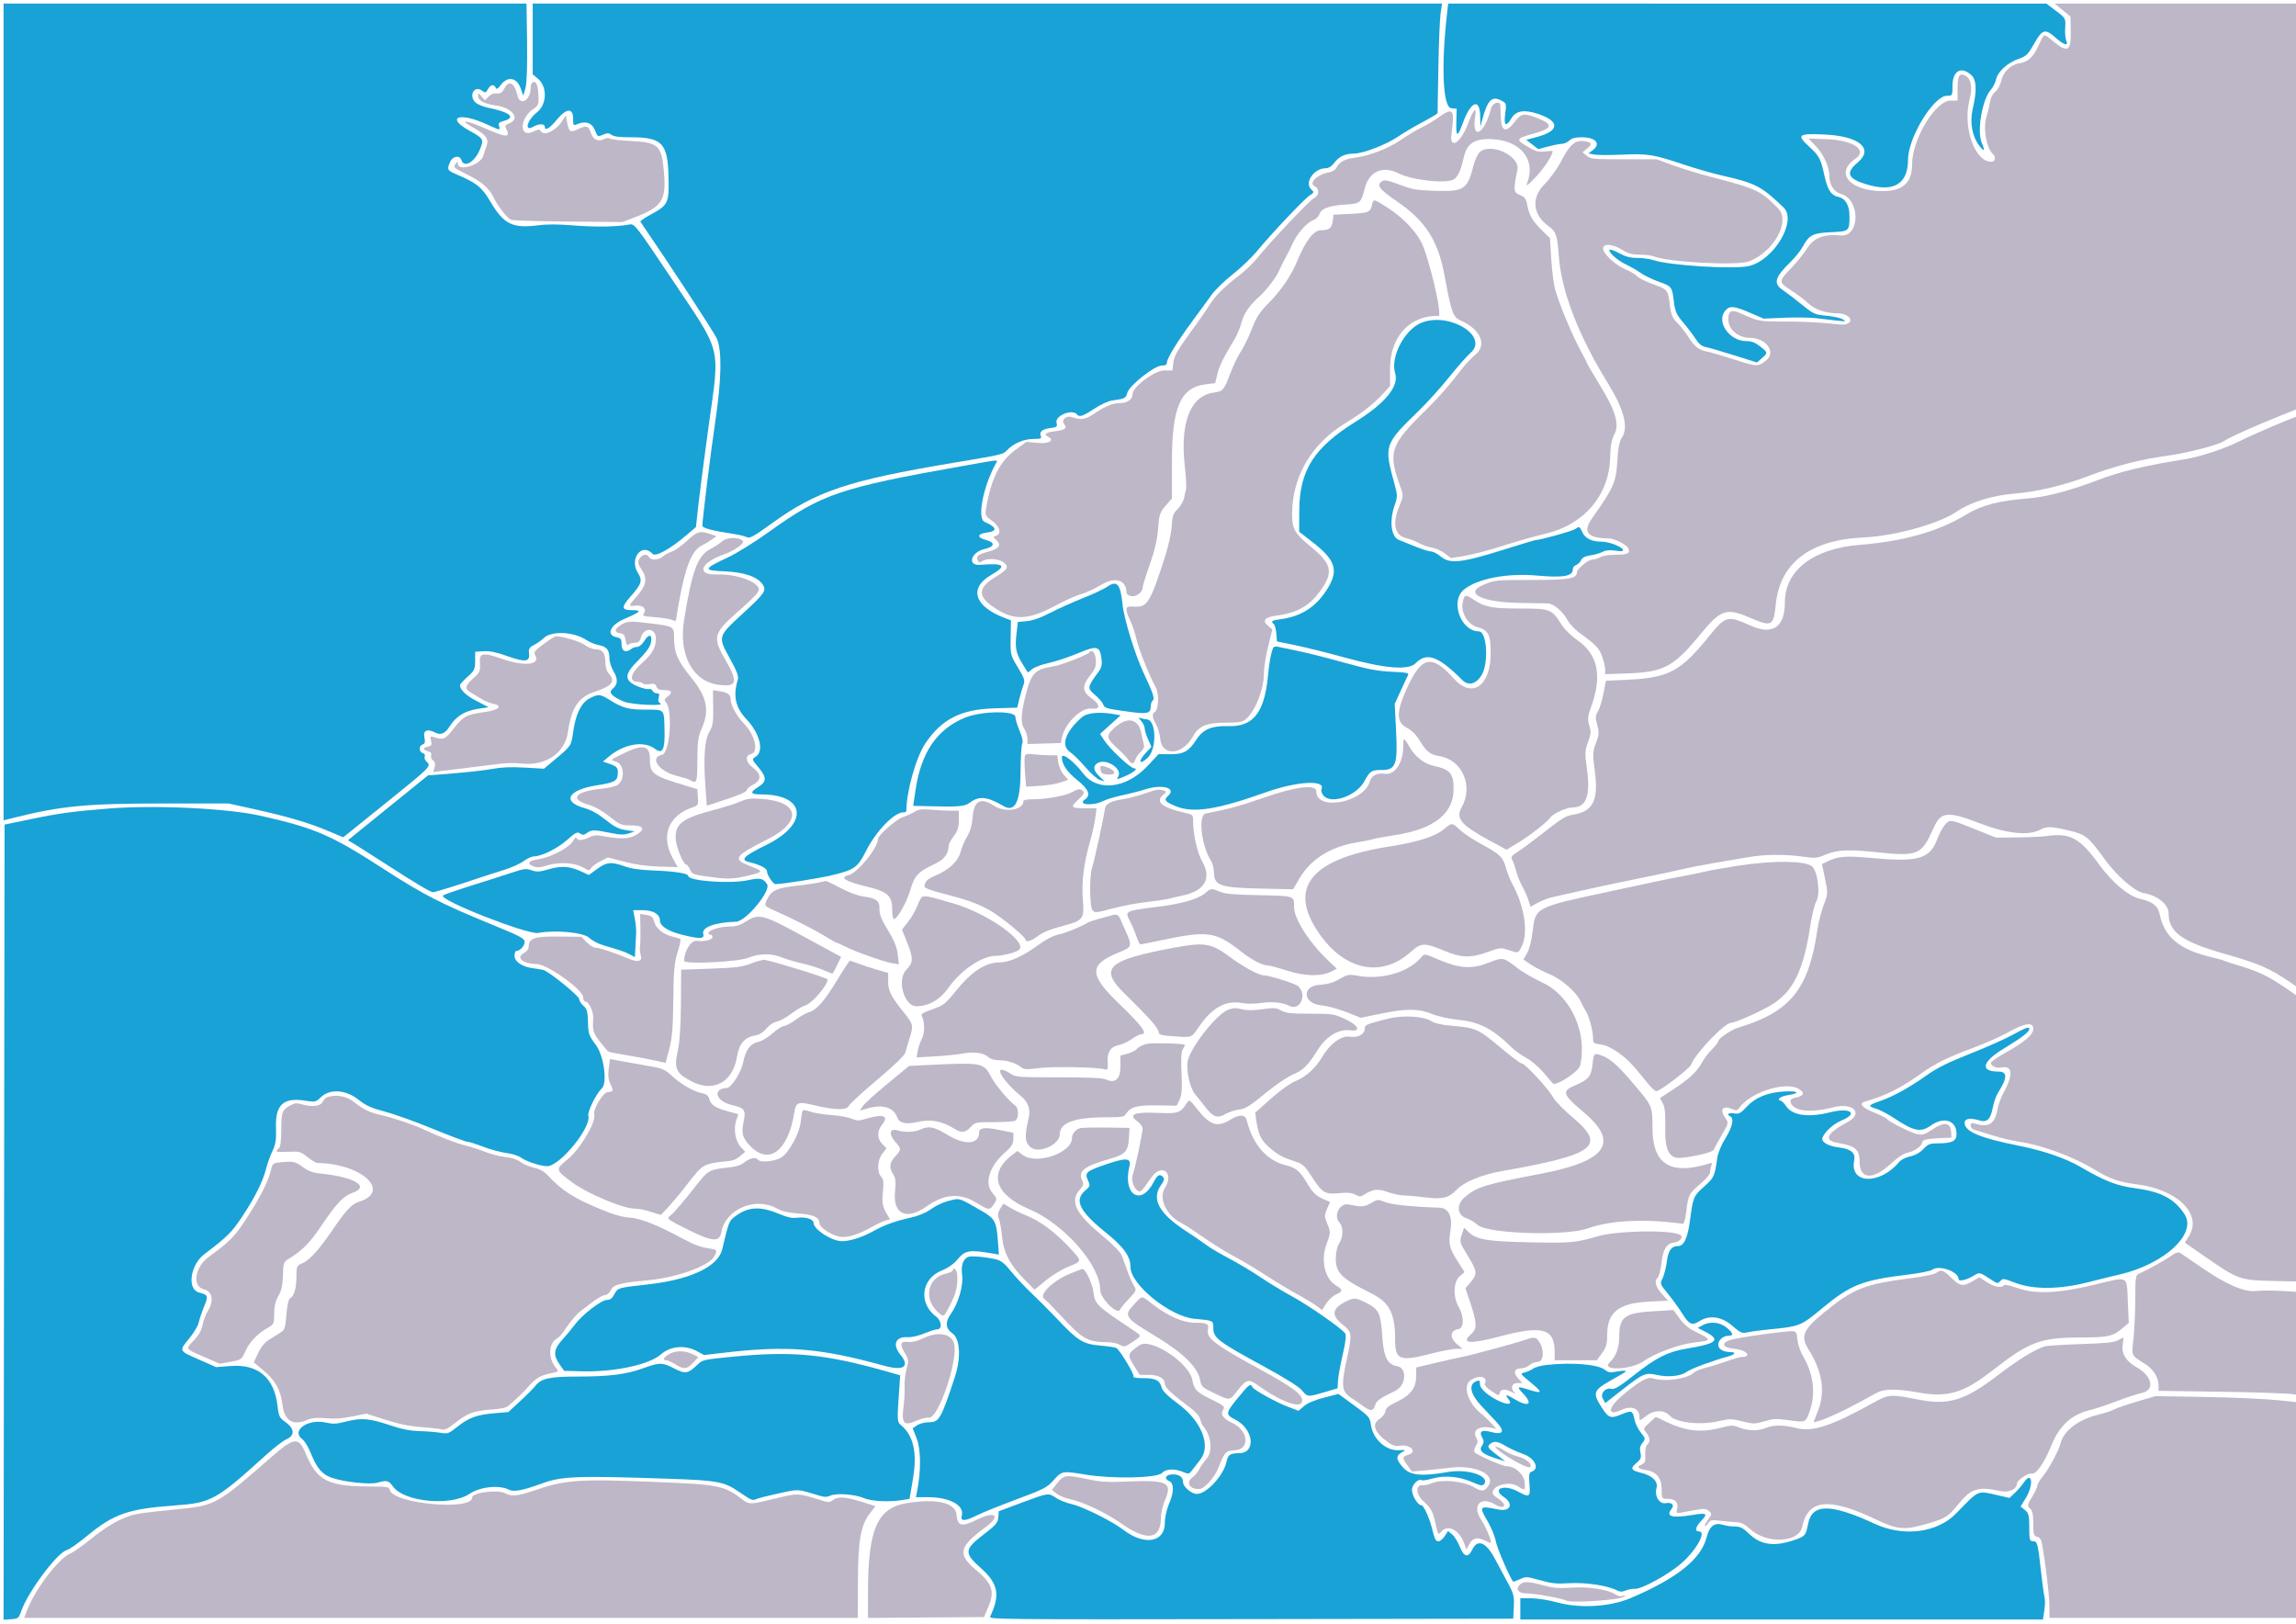 <?xml version="1.0" encoding="UTF-8" standalone="no"?>
<svg
   xmlns="http://www.w3.org/2000/svg"
   id="gameMap"
   version="1.1"
   width="297mm"
   height="210mm"
   viewBox="0 0 1122.52 793.701">
  <path
     style="display:inline;fill:#beb7c8;fill-opacity:1;stroke-width:2.546"
     d="m 1008.407,4.933 3.863,3.194 0.133,7.208 c 0.179,9.599 -1.42,10.619 -8.142,5.193 -5.501,-4.44 -4.588,-4.651 -7.623,1.764 -2.777,5.865 -5.05,7.952 -9.434,8.659 -4.197,0.677 -7.779,4.159 -8.793,8.544 -0.485,2.091 -1.791,4.488 -2.908,5.328 -1.216,0.913 -2.284,3.045 -2.672,5.326 -0.357,2.091 -1.102,5.239 -1.655,6.991 -1.76,5.579 0.009,15.43 3.284,18.294 1.584,1.386 0.952,3.626 -1.026,3.626 -8.048,0 -13.977,-17.189 -10.499,-30.441 1.593,-6.064 0.697,-10.457 -2.403,-11.797 -2.729,-1.178 -3.474,0.275 -3.474,6.769 v 5.579 h -3.395 c -7.402,0 -18.786,18.795 -18.831,31.086 -0.031,9.08 -4.483,13.151 -14.37,13.151 -16.031,0 -23.586,-8.816 -13.461,-15.707 6.263,-4.262 -0.714,-9.153 -13.767,-9.658 l -9.034,-0.348 3.605,3.811 c 3.823,4.042 6.555,10.084 6.555,14.499 0,4.257 2.352,7.872 5.744,8.826 9.567,2.693 9.326,21.158 -0.264,20.255 -8.13,-0.766 -13.067,1.139 -16.314,6.302 -1.632,2.59 -5.194,6.998 -7.915,9.793 -6.144,6.312 -6.135,6.762 0.19,10.827 2.825,1.816 6.589,4.671 8.363,6.344 3.205,3.022 8.632,4.836 14.472,4.836 4.12,0 7.47,2.766 5.404,4.461 -1.508,1.238 -2.485,1.281 -9.873,0.448 -4.511,-0.51 -13.994,-0.924 -21.075,-0.924 -13.396,0 -12.798,0.112 -22.549,-4.198 -4.137,-1.83 -5.554,-1.023 -5.554,3.168 0,4.925 4.795,9.002 10.59,9.002 7.702,0 12.86,6.856 8.122,10.8 -4.129,3.441 -4.545,3.429 -16.385,-0.387 -5.353,-1.725 -11.063,-3.388 -12.693,-3.694 -4.044,-0.759 -6.192,-2.432 -9.119,-7.089 -1.366,-2.178 -3.82,-5.298 -5.449,-6.936 -2.448,-2.459 -3.089,-4.008 -3.681,-8.883 -0.893,-7.371 -0.918,-7.4 -8.402,-10.111 -3.398,-1.231 -6.79,-2.94 -7.538,-3.795 -0.745,-0.858 -3.197,-2.315 -5.447,-3.239 -5.002,-2.057 -11.216,-7.734 -11.216,-10.251 0,-2.681 4.438,-2.411 9.309,0.565 3.075,1.878 4.883,2.37 8.706,2.37 2.655,0 5.631,0.348 6.617,0.773 6.759,2.919 41.017,4.735 46.793,2.477 12.112,-4.733 20.282,-19.587 14.192,-25.802 -8.643,-8.823 -10.429,-9.651 -33.777,-15.718 -5.43,-1.411 -13.43,-3.868 -17.774,-5.461 l -7.898,-2.894 -16.017,-0.002 c -15.042,-0.002 -16.144,-0.108 -18.128,-1.709 l -2.114,-1.704 2.083,-1.684 c 2.701,-2.178 2.63,-2.992 -0.306,-3.587 -5.175,-1.05 -7.875,1.126 -12.415,9.992 -1.717,3.354 -5.308,8.288 -7.983,10.965 -6.518,6.533 -5.702,14.865 2.004,20.394 3.707,2.66 4.307,4.417 5.058,14.755 1.23,16.967 9.638,38.816 23.665,61.507 8.249,13.337 10.55,22.128 7.13,27.207 -1.236,1.835 -1.859,5.133 -2.222,11.719 -0.544,9.887 -1.933,12.998 -12.37,27.682 -4.735,6.664 -2.151,9.754 8.176,9.775 2.828,0.005 8.932,3.148 9.675,4.978 0.944,2.336 -0.434,2.997 -6.291,3.022 -3.367,0.016 -6.385,0.494 -7.535,1.196 -1.054,0.643 -2.831,1.169 -3.95,1.171 -1.907,0 -7.462,4.621 -7.462,6.209 0,3.104 -3.817,3.754 -22.079,3.754 -17.893,0 -17.918,0.002 -23.566,2.349 -9.899,4.111 -0.669,8.659 17.998,8.864 6.243,0.071 12.293,0.176 13.441,0.236 2.84,0.146 7.187,3.772 9.474,7.906 1.04,1.876 3.457,4.566 5.373,5.978 8.708,6.41 10.219,7.952 11.675,11.912 0.83,2.251 1.508,5.154 1.508,6.451 v 2.359 l 11.109,-0.403 c 17.646,-0.641 22.467,-3.246 35.531,-19.209 9.791,-11.964 12.639,-12.93 23.892,-8.11 11.066,4.74 11.749,4.39 12.911,-6.597 2.128,-20.186 16.825,-31.32 42.944,-32.537 15.283,-0.711 36.656,-6.632 45.37,-12.564 6.988,-4.756 17.44,-7.993 28.684,-8.885 10.244,-0.812 24.11,-4.083 34.919,-8.235 13.05,-5.012 26.443,-8.528 38.39,-10.082 9.541,-1.238 25.547,-5.252 28.395,-7.119 3.372,-2.212 15.374,-7.59 29.483,-13.218 l 8.995,-3.587 0.014,-98.637 0.017,-98.64 h -60.432 -60.432 l 3.86,3.191"
     id="PET"
     name="St. Petersburg" />
  <path
     style="display:inline;fill:#beb7c8;fill-opacity:1;stroke-width:2.546"
     d="m 260.134,40.517 c -0.371,0.302 -0.677,1.331 -0.677,2.288 0,6.261 -5.265,9.315 -6.504,3.772 -1.366,-6.11 -4.166,-7.609 -6.334,-3.386 -1.185,2.308 -2.009,2.734 -4.735,2.441 -0.703,-0.075 -2.074,0.654 -3.044,1.624 l -1.768,1.761 -1.644,-1.896 c -1.641,-1.89 -1.644,-1.89 -1.644,-0.142 0,2.18 3.171,3.864 8.609,4.571 8.173,1.061 12.305,6.694 6.433,8.771 -1.451,0.515 -2.018,1.212 -1.615,1.995 2.658,5.152 0.895,5.216 -10.225,0.361 -9.389,-4.097 -12.9,-4.372 -5.852,-0.458 6.427,3.569 8.031,5.71 6.776,9.038 -0.544,1.441 -1.258,3.605 -1.587,4.811 -1.236,4.502 -12.384,8.03 -12.429,3.932 -0.014,-1.158 -0.147,-1.176 -0.972,-0.144 -1.519,1.896 -1.312,2.116 4.976,5.2 7.521,3.688 11.367,6.98 13.475,11.539 1.771,3.825 6.475,9.896 8.425,10.866 0.646,0.325 13.175,0.7 27.837,0.837 l 26.658,0.249 5.968,-2.288 c 13.557,-5.193 15.606,-8.405 14.317,-22.455 C 323.4,70.94 321.861,69.563 307.93,68.895 c -4.667,-0.222 -9.003,-0.737 -9.641,-1.144 -0.731,-0.469 -1.91,-0.359 -3.211,0.297 -2.723,1.373 -5.163,0.13 -6.22,-3.164 -1.097,-3.415 -2.23,-3.747 -6.138,-1.798 -3.888,1.942 -4.597,1.485 -5.495,-3.557 l -0.57,-3.187 -1.808,2.789 c -3.324,5.133 -9.383,7.771 -10.675,4.646 -0.266,-0.645 -1.352,-0.471 -3.537,0.572 -7.008,3.34 -6.708,-6.648 0.337,-11.257 2.335,-1.528 2.508,-2.077 2.236,-7.11 -0.272,-4.996 -1.326,-6.874 -3.075,-5.465"
     id="ICE"
     name="Iceland" />
  <path
     style="display:inline;fill:#beb7c8;fill-opacity:1;stroke-width:2.546"
     d="m 728.978,52.955 c -3.177,12.843 -9.68,16.068 -7.736,3.836 0.81,-5.113 -0.912,-3.354 -3.466,3.537 -3.182,8.588 -8.272,12.742 -8.298,6.776 -0.003,-0.22 0.3,-3.004 0.672,-6.183 0.856,-7.373 -0.536,-8.142 -6.662,-3.672 -2.321,1.693 -6.13,3.976 -8.462,5.072 -2.335,1.096 -6.983,3.878 -10.329,6.183 -6.183,4.257 -15.484,7.778 -23.008,8.707 -4.251,0.524 -7.076,2.157 -8.334,4.815 -0.487,1.025 -2.001,1.97 -3.59,2.24 -5.824,0.991 -10.236,5.335 -6.946,6.838 2.386,1.089 2.191,4.454 -0.329,5.685 -2.165,1.055 -21.821,21.803 -27.758,29.3 -1.91,2.411 -6.093,6.396 -9.292,8.855 -7.082,5.44 -11.347,9.69 -13.937,13.884 -1.074,1.741 -3.511,5.316 -5.418,7.947 -10.825,14.947 -11.987,16.869 -12.429,20.524 l -0.453,3.786 h -3.982 c -4.727,0 -15.515,8.043 -15.515,11.568 0,2.555 -2.514,4.374 -6.045,4.374 -3.642,0 -7.17,1.439 -12.744,5.2 -4.256,2.871 -6.467,3.212 -10.862,1.67 -2.783,-0.975 -5.367,1.325 -3.792,3.377 1.646,2.143 0.587,2.88 -5.203,3.628 -3.707,0.478 -4.837,1.464 -2.825,2.466 3.633,1.814 0.873,3.656 -4.718,3.145 l -5.702,-0.522 -5.109,3.708 c -7.844,5.694 -12.055,13.952 -14.557,28.561 -0.623,3.64 -0.496,3.921 2.868,6.325 3.851,2.752 4.806,6.435 1.904,7.334 -1.482,0.46 -1.474,0.627 0.088,2.02 2.774,2.475 1.553,4.285 -3.874,5.737 -5.064,1.359 -6.07,2.23 -5.047,4.383 0.479,1.007 0.887,1.066 2.038,0.295 2.482,-1.663 8.218,-1.32 10.641,0.638 2.675,2.16 1.958,3.363 -4.299,7.199 -8.456,5.186 -8.567,9.423 -0.388,14.833 9.975,6.597 16.47,6.27 31.104,-1.574 4.103,-2.201 9.278,-4.486 11.497,-5.076 2.219,-0.59 6.609,-2.628 9.751,-4.527 6.821,-4.118 12.31,-2.377 12.31,3.905 0,0.629 1,1.363 2.222,1.631 2.465,0.54 5.679,-1.846 5.679,-4.218 0,-0.741 1.578,-5.813 3.511,-11.269 2.423,-6.849 3.678,-12.268 4.05,-17.496 0.487,-6.842 0.839,-7.917 3.647,-11.159 l 3.109,-3.587 v -17.933 c 0,-26.79 4.214,-36.382 16.64,-37.887 l 4.492,-0.542 1.122,-4.5 c 1.043,-4.173 2.463,-7.055 8.431,-17.109 1.255,-2.111 2.777,-5.772 3.384,-8.128 1.122,-4.356 3.936,-8.421 8.825,-12.737 3.18,-2.809 8.366,-9.617 9.448,-12.399 0.417,-1.073 1.734,-3.743 2.93,-5.934 1.196,-2.192 2.939,-5.662 3.868,-7.712 2.142,-4.715 6.872,-10.022 9.935,-11.15 1.298,-0.476 2.624,-1.716 2.944,-2.75 0.895,-2.878 4.594,-4.326 12.387,-4.854 7.918,-0.535 7.952,-0.565 10.035,-8.4 2.1,-7.904 8.7,-10.697 16.303,-6.904 6.949,3.466 23.589,5.25 27.151,2.912 1.955,-1.286 3.457,-4.605 4.735,-10.473 1.581,-7.268 5.461,-9.686 14.563,-9.077 13.614,0.913 20.781,10.18 16.504,21.334 -0.669,1.743 -0.408,1.647 2.162,-0.798 4.954,-4.708 10.267,-12.355 10.267,-14.78 0,-0.112 -1.706,-0.018 -3.789,0.208 -3.185,0.343 -4.514,-0.018 -8.332,-2.269 -6.067,-3.576 -5.863,-4.095 2.491,-6.353 9.406,-2.544 10.128,-4.452 2.811,-7.444 -7.039,-2.88 -8.55,-2.677 -11.721,1.578 -4.12,5.529 -6.594,4.795 -6.79,-2.018 -0.085,-2.848 -0.196,-5.628 -0.249,-6.177 -0.221,-2.281 -3.891,-0.991 -4.528,1.594"
     id="NOR"
     name="Norway" />
  <path
     style="display:inline;fill:#beb7c8;fill-opacity:1;stroke-width:2.546"
     d="m 723.627,74.202 c -1.034,0.837 -2.417,3.617 -3.072,6.179 -3.16,12.36 -4.608,13.339 -19.049,12.888 -8.881,-0.279 -10.896,-0.629 -17.199,-2.99 -5.889,-2.205 -7.402,-2.498 -8.64,-1.668 -2.871,1.922 -1.459,3.816 7.351,9.864 14.079,9.665 20.078,19.106 23.311,36.682 3.273,17.788 4.055,19.921 7.949,21.613 9.491,4.127 12.843,11.907 7.119,16.528 -1.831,1.478 -4.832,4.642 -6.668,7.03 -6.294,8.185 -11.31,13.913 -17.414,19.886 -17.802,17.416 -18.896,20.723 -12.582,38.004 1.423,3.894 1.391,4.417 -0.578,9.123 -3.602,8.608 -2.335,14.474 3.403,15.752 1.836,0.409 4.645,1.496 6.246,2.416 1.598,0.92 4.387,1.894 6.198,2.166 1.811,0.275 4.667,1.542 6.348,2.821 l 3.058,2.324 7.127,-1.201 c 3.922,-0.659 12.101,-2.818 18.173,-4.797 6.076,-1.981 15.685,-4.71 21.359,-6.064 18.562,-4.436 30.685,-18.857 31.127,-37.032 0.139,-5.646 0.708,-8.899 1.955,-11.154 2.737,-4.955 0.842,-11.575 -6.954,-24.283 -3.48,-5.673 -6.325,-10.53 -6.325,-10.795 0,-0.265 -0.881,-2.045 -1.958,-3.953 -4.528,-8.023 -10.514,-22.046 -13.455,-31.514 -0.748,-2.411 -1.658,-9.166 -2.018,-15.011 l -0.657,-10.628 -3.783,-3.695 c -4.707,-4.598 -6.399,-7.464 -7.289,-12.342 -0.578,-3.159 -1.204,-4.026 -3.656,-5.051 -3.168,-1.32 -3.256,-2.253 -1.17,-12.312 1.363,-6.575 -12.645,-13.316 -18.256,-8.787"
     id="FIN"
     name="Finland" />
  <path
     style="display:inline;fill:#beb7c8;fill-opacity:1;stroke-width:2.546"
     d="m 670.779,100.162 c -0.839,3.619 -1.621,3.935 -10.93,4.404 l -7.898,0.398 -0.329,2.786 c -0.436,3.713 -1.72,4.786 -5.73,4.786 -3.63,0 -7.609,5.161 -11.769,15.274 -2.82,6.856 -7.898,14.316 -13.733,20.172 -4.452,4.47 -6.084,6.963 -8.34,12.753 -1.542,3.96 -3.984,8.977 -5.427,11.15 -1.442,2.173 -3.772,7.014 -5.177,10.759 -3.049,8.139 -3.466,8.615 -8.099,9.269 -11.369,1.606 -16.482,14.62 -14.096,35.87 0.589,5.223 0.881,10.212 0.652,11.09 -0.23,0.876 -0.683,2.928 -1.006,4.559 -0.323,1.631 -1.746,4.077 -3.16,5.433 -2.168,2.079 -2.618,3.379 -2.862,8.249 -0.159,3.18 -1.678,10.061 -3.372,15.29 -7.252,22.389 -8.623,24.596 -14.954,24.109 -4.565,-0.352 -4.857,0.702 -1.93,6.922 1.032,2.192 2.409,6.316 3.061,9.166 1.128,4.939 5.852,16.748 9.389,23.464 1.726,3.278 1.355,11.079 -0.572,12.04 -1.372,0.684 -1.111,2.994 0.66,5.863 0.87,1.407 1.825,4.719 2.12,7.366 0.972,8.631 10.992,7.734 16.02,-1.437 2.755,-5.03 6.651,-6.639 16.076,-6.643 6.263,-0.002 8,-0.284 9.573,-1.556 4.52,-3.646 8.941,-14.513 8.941,-21.97 0,-2.889 0.938,-9.025 2.089,-13.632 l 2.089,-8.38 -2.233,-1.919 c -2.806,-2.411 -1.471,-4.086 3.831,-4.802 10.599,-1.432 16.244,-4.568 21.801,-12.12 6.617,-8.988 5.716,-13.28 -4.528,-21.577 -7.85,-6.36 -9.224,-8.73 -9.224,-15.901 0,-18.349 9.417,-34.449 26.077,-44.586 8.082,-4.918 13.812,-9.379 18.182,-14.153 l 3.63,-3.964 v -8.46 c 0,-13.383 7.218,-23.363 18.358,-25.383 2.335,-0.423 4.662,-0.563 5.169,-0.311 2.638,1.318 -4.684,-29.94 -8.655,-36.94 -3.129,-5.518 -9.241,-11.678 -15.756,-15.876 -7.255,-4.674 -7.212,-4.664 -7.935,-1.565"
     id="SWE"
     name="Sweden" />
  <path
     style="display:inline;fill:#beb7c8;fill-opacity:1;stroke-width:2.546"
     d="m 1117.017,205.886 c -7.456,3.033 -18.335,7.847 -22.71,10.047 -7.005,3.523 -19.123,7.478 -26.329,8.597 -18.406,2.857 -31.6,6 -42.04,10.02 -13.62,5.239 -25.598,8.407 -34.321,9.075 -14.319,1.098 -23.008,3.377 -30.549,8.016 -13.146,8.084 -30.58,13.017 -52.049,14.719 -22.495,1.787 -36.384,12.481 -36.384,28.016 0,12.037 -5.894,16.219 -16.354,11.596 -11.891,-5.257 -12.503,-5.101 -20.891,5.255 -13.736,16.963 -19.678,20.117 -39.62,21.039 l -10.621,0.49 -1.247,6.405 c -0.689,3.523 -1.913,7.439 -2.723,8.704 -1.23,1.919 -1.278,3.001 -0.298,6.536 1.009,3.644 0.924,4.879 -0.615,8.828 -1.618,4.152 -1.675,5.435 -0.584,13.458 1.989,14.638 -0.788,20.099 -11.007,21.629 -2.947,0.442 -5.682,2.1 -12.922,7.837 -5.053,4.003 -11.035,8.466 -13.296,9.917 -3.208,2.057 -3.922,2.935 -3.242,3.987 0.479,0.741 1.363,3.221 1.964,5.513 0.601,2.294 1.958,5.701 3.021,7.574 1.063,1.871 2.412,4.912 3.001,6.753 l 1.074,3.349 3.571,-1.956 c 1.967,-1.077 5.177,-2.306 7.136,-2.734 1.958,-0.428 6.892,-1.537 10.964,-2.466 9.255,-2.114 27.616,-6.014 38.016,-8.08 4.344,-0.862 10.788,-2.249 14.317,-3.079 3.531,-0.833 10.862,-2.26 16.292,-3.173 5.433,-0.913 12.764,-2.162 16.292,-2.773 7.915,-1.37 17.593,-1.462 26.397,-0.249 6.178,0.851 7,0.789 10.876,-0.812 6.135,-2.535 11.143,-2.809 24.969,-1.368 20.73,2.16 22.285,1.512 28.188,-11.731 3.622,-8.128 6.773,-8.464 22.515,-2.407 13.265,5.106 23.824,6.243 29.597,3.189 3.299,-1.745 5.228,-1.693 14.05,0.375 8.246,1.935 9.533,2.978 17.876,14.483 5.583,7.696 14.484,15.398 18.57,16.066 6.889,1.125 12.341,5.541 12.341,9.997 0,9.031 6.467,13.767 26.661,19.52 17.584,5.012 22.846,7.281 32.83,14.167 l 5.679,3.916 V 343.37 c 0,-77.42 -0.111,-140.748 -0.246,-140.729 -0.136,0.018 -3.803,1.478 -8.147,3.246"
     id="MOS"
     name="Moscow" />
  <path
     style="display:inline;fill:#beb7c8;fill-opacity:1;stroke-width:2.546"
     d="m 335.906,264.328 c -2.548,2.381 -5.875,4.745 -7.391,5.252 -1.519,0.508 -3.528,1.608 -4.466,2.443 -2.035,1.816 -5.894,2.004 -6.694,0.327 -0.876,-1.848 -3.511,-1.416 -4.75,0.78 -0.927,1.64 -0.731,2.558 1.153,5.426 2.874,4.372 2.253,7.625 -2.48,12.998 -4.154,4.715 -4.183,4.918 -0.669,4.502 3.539,-0.419 5.705,1.432 4.248,3.628 -0.941,1.421 -0.547,1.569 5.359,2.013 3.503,0.265 7.263,0.867 8.351,1.336 1.505,0.65 1.987,0.611 1.998,-0.167 0.011,-0.565 0.672,-4.612 1.471,-8.995 3.134,-17.233 6.249,-24.807 11.214,-27.291 1.431,-0.714 3.607,-2.018 4.837,-2.896 l 2.233,-1.594 -3.089,-1.048 c -5.002,-1.697 -6.45,-1.276 -11.327,3.285"
     id="CLU"
     name="Clude" />
  <path
     style="display:inline;fill:#beb7c8;fill-opacity:1;stroke-width:2.546"
     d="m 353,264.635 c -1.213,1.059 -3.763,2.729 -5.665,3.711 -6.257,3.226 -9,10.612 -12.886,34.692 -2.76,17.107 4.245,30.16 17.029,31.734 8.842,1.089 9.502,-1.208 3.395,-11.832 -6.864,-11.932 -6.47,-13.2 8,-25.82 5.189,-4.527 8.161,-7.773 8.161,-8.913 0,-3.768 -11.015,-7.741 -20.494,-7.391 -10.327,0.38 -8.212,-5.774 3.372,-9.809 5.277,-1.839 10.375,-5.504 9.219,-6.63 -2.052,-1.997 -7.714,-1.853 -10.131,0.259"
     id="EDI"
     name="Edinburgh" />
  <path
     style="display:inline;fill:#beb7c8;fill-opacity:1;stroke-width:2.546"
     d="m 715.095,294.659 c -0.915,4.928 2.573,10.715 7.189,11.925 5.401,1.416 6.521,3.605 6.509,12.719 -0.02,16.102 -9.077,22.35 -17.995,12.41 -11.143,-12.415 -16.122,-11.042 -23.75,6.554 -4.409,10.166 -4.22,14.886 0.694,17.443 2.38,1.238 4.588,3.402 6.172,6.048 3.296,5.504 5.353,7.172 9.658,7.824 11.248,1.702 16.929,14.558 11.055,25.006 -3.078,5.479 -0.34,8.741 13.733,16.343 l 8.201,4.431 5.09,-3.059 c 6.07,-3.649 14.954,-10.571 16.439,-12.808 1.199,-1.812 7.853,-4.795 10.695,-4.795 6.75,0 8.912,-5.744 7.076,-18.797 -1.074,-7.627 -1.017,-9.031 0.524,-13.147 1.428,-3.804 1.536,-5.225 0.623,-8.155 -0.944,-3.022 -0.796,-4.415 1.006,-9.423 5.362,-14.888 3.182,-25.262 -6.759,-32.191 -2.919,-2.031 -6.359,-5.371 -7.649,-7.421 -4.931,-7.837 -5.608,-8.11 -20.307,-8.11 -13.883,0 -17.457,-0.682 -22.889,-4.372 -4.01,-2.722 -4.548,-2.562 -5.316,1.574"
     id="LVN"
     name="Livonia" />
  <path
     style="display:inline;fill:#beb7c8;fill-opacity:1;stroke-width:2.546"
     d="m 303.529,305.487 c -3.188,2.025 -3.347,3.731 -0.38,4.072 1.777,0.204 2.321,0.892 2.715,3.443 0.312,2.015 0.788,2.823 1.292,2.192 0.439,-0.547 1.848,-0.995 3.131,-0.995 1.791,0 2.482,-0.558 2.984,-2.4 1.476,-5.422 7.405,-5.085 7.405,0.421 0,4.33 -1.87,7.554 -7.011,12.092 -5.466,4.827 -6.339,9.015 -1.876,9.015 1.02,0 2.123,0.348 2.448,0.771 0.323,0.423 1.842,0.57 3.372,0.32 2.25,-0.361 2.888,-0.128 3.327,1.224 0.4,1.233 1.326,1.67 3.537,1.67 3.933,0 4.65,1.119 1.998,3.113 -1.612,1.212 -1.876,1.874 -1.068,2.66 3.684,3.585 2.21,25.038 -1.777,25.88 -6.172,1.304 -1.635,7.984 6.923,10.196 2.987,0.773 5.875,1.659 6.419,1.972 3.78,2.176 3.948,1.777 3.97,-9.45 0.017,-9.18 0.357,-11.621 2.213,-15.796 3.817,-8.59 2.448,-15.249 -5.022,-24.418 -6.835,-8.386 -8.567,-12.314 -8.567,-19.408 0,-5.902 -0.009,-5.907 -11.622,-7.341 -9.853,-1.217 -11.423,-1.132 -14.413,0.766"
     id="LVP"
     name="Liverpool" />
  <path
     style="display:inline;fill:#beb7c8;fill-opacity:1;stroke-width:2.546"
     d="m 265.754,314.832 c -4.441,3.294 -4.937,3.964 -4.055,5.525 2.633,4.664 -5.121,5.518 -16.045,1.764 -9.859,-3.386 -11.369,-3.088 -11.018,2.176 0.249,3.752 -0.043,4.404 -3.25,7.27 -4.186,3.74 -4.387,5.184 -0.995,7.105 1.391,0.787 3.724,2.185 5.183,3.104 1.459,0.92 3.905,1.917 5.435,2.219 5.146,1.016 2.939,3.141 -4.271,4.109 -8.674,1.167 -10.227,1.999 -14.9,7.972 -4.154,5.31 -4.939,5.685 -9.187,4.383 -2.392,-0.737 -2.474,-0.666 -1.904,1.64 0.496,2.002 0.244,2.482 -1.513,2.853 -2.684,0.565 -2.704,1.594 -0.043,2.274 1.406,0.361 1.91,1.004 1.581,2.018 -0.264,0.819 0.159,1.917 0.941,2.441 0.972,0.652 1.219,1.709 0.776,3.335 l -0.646,2.379 4.305,-0.576 c 2.369,-0.318 8.751,-1.093 14.181,-1.725 5.432,-0.631 11.945,-1.439 14.472,-1.793 2.531,-0.355 7.419,-0.371 10.862,-0.034 11.338,1.105 20.611,-5.376 21.994,-15.366 1.632,-11.818 5.146,-17.141 13.019,-19.724 8.762,-2.876 10.488,-5.218 6.764,-9.189 -0.796,-0.851 -1.448,-3.116 -1.448,-5.035 0,-4.605 -1.397,-6.57 -4.67,-6.57 -1.471,0 -3.786,-0.894 -5.26,-2.036 -2.236,-1.729 -11.044,-4.381 -14.263,-4.294 -0.541,0.014 -3.262,1.713 -6.045,3.777"
     id="IRE"
     name="Ireland" />
  <path
     style="display:inline;fill:#beb7c8;fill-opacity:1;stroke-width:2.546"
     d="m 348.686,345.92 c 0.108,7.018 -0.213,9.093 -1.814,11.717 -2.361,3.868 -3.015,12.442 -2.018,26.413 l 0.7,9.789 4.594,-1.476 c 10.556,-3.393 14.96,-5.211 14.96,-6.17 0,-0.56 1.221,-1.647 2.715,-2.416 4.738,-2.432 4.642,-5.296 -0.3,-9.045 -2.978,-2.258 -3.214,-5.518 -0.439,-6.103 4.038,-0.853 2.094,-9.37 -3.42,-14.977 -3.488,-3.546 -6.453,-9.004 -6.453,-11.875 0,-2.267 -1.451,-3.29 -5.563,-3.916 l -3.092,-0.471 0.13,8.531"
     id="YOR"
     name="York" />
  <path
     style="display:inline;fill:#beb7c8;fill-opacity:1;stroke-width:2.546"
     d="m 686.017,365.109 c 0,7.737 -4.163,13.895 -8.878,13.135 -3.755,-0.606 -6.634,0.837 -7.419,3.717 -2.808,10.326 -26.162,14.723 -26.162,4.925 0,-3.644 -9.831,-2.482 -25.678,3.036 -11.902,4.143 -16.989,5.527 -28.384,7.725 -3.897,0.753 -2.131,16.045 2.695,23.325 0.635,0.956 1.23,3.596 1.326,5.868 0.264,6.154 3.18,7.096 23.328,7.531 l 15.357,0.332 2.944,-5.056 c 5.631,-9.667 15.119,-15.668 28.279,-17.882 3.928,-0.661 7.501,-1.382 7.943,-1.601 0.442,-0.222 5.322,-1.107 10.842,-1.972 18.825,-2.946 28.316,-10.372 28.441,-22.258 0.082,-7.835 -1.559,-9.773 -9.825,-11.596 -4.449,-0.981 -8.825,-4.34 -11.418,-8.764 -3.12,-5.323 -3.392,-5.362 -3.392,-0.464"
     id="PRU"
     name="Prussia" />
  <path
     style="display:inline;fill:#beb7c8;fill-opacity:1;stroke-width:2.546"
     d="m 305.329,368.055 c -7.328,3.562 -7.116,3.344 -4.186,4.244 4.268,1.309 4.548,9.494 0.4,11.614 -1.153,0.59 -4.54,1.325 -7.527,1.636 -12.818,1.327 -15.838,4.992 -6.419,7.782 3.148,0.933 6.917,3.036 10.397,5.801 5.206,4.136 5.699,4.337 10.616,4.337 6.152,0 7.099,1.96 2.287,4.728 -3.259,1.871 -7.53,2.075 -14.883,0.705 -4.37,-0.814 -5.452,-0.759 -7.881,0.398 -3.341,1.592 -5.628,1.72 -6.26,0.345 -0.261,-0.567 -0.907,-0.087 -1.502,1.119 -1.726,3.493 -11.231,8.487 -17.87,9.388 -4.18,0.567 -4.99,2.127 -1.731,3.326 1.953,0.718 3.375,0.618 6.971,-0.49 5.741,-1.771 13.427,-1.288 17.417,1.093 2.791,1.668 2.888,1.672 3.874,0.183 0.555,-0.837 2.63,-2.333 4.608,-3.319 l 3.599,-1.796 8.017,2.079 c 5.532,1.437 10.814,2.169 17.051,2.365 l 9.034,0.284 -2.448,-4.427 c -5.988,-10.827 -2.08,-20.861 9.652,-24.784 2.797,-0.933 2.944,-1.21 2.667,-4.955 l -0.292,-3.964 -5.926,-1.777 c -15.918,-4.774 -17.281,-5.808 -17.281,-13.115 0,-6.437 -3.35,-7.197 -12.384,-2.802"
     id="WAL"
     name="Wales" />
  <path
     id="DEN"
     style="display:inline;fill:#beb7c8;fill-opacity:1;stroke-width:2.546"
     d="m 533.545,318.233 c -0.346,0.037 -0.706,0.268 -1.052,0.719 -0.958,1.251 -13.603,6.156 -17.457,6.773 -9.187,1.469 -10.812,3.18 -13.671,14.391 -2.307,9.05 -2.442,13.569 -0.487,16.326 0.774,1.098 1.425,3.172 1.445,4.615 l 0.033,2.618 8.136,-0.228 8.131,-0.232 0.576,-2.788 c 1.414,-6.826 9.513,-14.728 14.429,-14.083 4.551,0.597 4.473,-1.866 -0.166,-5.156 -4.412,-3.125 -4.524,-5.981 -0.437,-11.121 2.48,-3.12 2.967,-4.473 2.718,-7.582 -0.219,-2.719 -1.158,-4.364 -2.197,-4.254 z m 18.951,33.939 c -2.113,-0.116 -4.637,0.968 -7.306,3.315 -4.758,4.184 -4.571,5.222 2.009,11.166 1.794,1.617 3.782,3.748 4.422,4.736 1.491,2.297 2.701,2.277 3.426,-0.053 0.315,-1.016 1.512,-2.716 2.651,-3.775 1.437,-1.338 1.889,-2.541 1.483,-3.932 -0.32,-1.103 -0.853,-3.439 -1.184,-5.192 -0.754,-3.983 -2.785,-6.115 -5.502,-6.264 z m -48.95,16.371 c -1.424,-0.056 -2.129,0.203 -2.424,0.822 -0.298,0.627 -0.298,4.299 0,8.159 l 0.542,7.015 6.52,-0.389 c 3.585,-0.215 8.22,-0.971 10.3,-1.68 l 3.78,-1.291 -2.186,-2.475 c -1.204,-1.363 -2.41,-4.063 -2.679,-5.996 l -0.487,-3.512 -4.068,-0.009 c -2.239,-0.007 -5.672,-0.222 -7.627,-0.483 -0.646,-0.086 -1.197,-0.142 -1.672,-0.161 z m 34.975,5.799 c -0.65,0.005 -0.619,0.518 -0.432,1.827 0.261,1.828 0.842,2.234 3.515,2.44 4.718,0.368 3.985,-2.233 -1.068,-3.784 -0.989,-0.304 -1.625,-0.485 -2.015,-0.483 z"
     name="Denmark" />
  <path
     style="display:inline;fill:#beb7c8;fill-opacity:1;stroke-width:2.546"
     d="m 524.232,387.143 c -3.429,1.912 -12.605,3.573 -19.732,3.573 -2.264,0 -4.118,0.375 -4.118,0.833 0,4.413 -8.842,5.868 -14.317,2.356 -6.745,-4.328 -9.896,-2.615 -10.573,5.749 -0.303,3.761 -1.221,6.993 -2.604,9.169 -1.173,1.848 -2.633,5.257 -3.242,7.572 -1.233,4.69 -5.798,8.938 -12.63,11.751 -3.653,1.505 -5.016,2.93 -5.016,5.25 0,0.691 3.409,1.974 9.133,3.436 12.364,3.157 17.544,5.067 23.688,8.73 5.469,3.26 16.55,12.467 16.55,13.749 0,1.386 2.65,0.771 5.339,-1.242 3.233,-2.42 6.37,-3.74 13.118,-5.52 9.777,-2.578 10.329,-3.31 9.581,-12.687 -0.697,-8.723 0.459,-18.029 3.568,-28.762 1.026,-3.539 2.154,-8.585 2.505,-11.216 l 0.64,-4.783 h -5.447 c -7.014,0 -7.518,-0.533 -3.763,-3.985 3.423,-3.148 3.67,-3.809 1.859,-5.001 -0.876,-0.574 -2.193,-0.277 -4.54,1.029"
     id="KIE"
     name="Kiel" />
  <path
     style="display:inline;fill:#beb7c8;fill-opacity:1;stroke-width:2.546"
     d="m 559.332,387.987 c -3.151,1.093 -8.008,2.338 -10.794,2.763 -5.764,0.883 -8.136,2.269 -8.408,4.916 -0.32,3.123 -5.206,25.578 -6.206,28.527 -1.414,4.173 -1.213,19.358 0.278,20.897 1.119,1.158 2.021,1.064 9.627,-0.986 4.616,-1.244 12.171,-2.681 16.788,-3.194 4.616,-0.512 9.502,-1.238 10.859,-1.613 1.36,-0.375 4.384,-1.077 6.722,-1.56 10.729,-2.212 14.314,-8.37 9.618,-16.517 -2.4,-4.161 -4.489,-13.293 -4.489,-19.628 0,-3.319 -0.051,-3.367 -4.69,-4.445 -10.463,-2.427 -13.846,-5.225 -10.154,-8.398 1.87,-1.608 1.927,-1.874 0.499,-2.317 -2.454,-0.759 -3.449,-0.599 -9.649,1.553"
     id="BER"
     name="Berlin" />
  <path
     style="display:inline;fill:#beb7c8;fill-opacity:1;stroke-width:2.546"
     d="m 361.875,391.856 c -2.295,0.986 -7.949,2.779 -12.565,3.987 -15.569,4.077 -19.191,6.737 -18.987,13.945 0.111,3.859 3.698,12.811 5.138,12.811 0.451,0 1.281,1.064 1.842,2.363 1.083,2.514 1.284,2.578 12.112,3.976 6.875,0.888 10.259,0.643 17.916,-1.295 5.892,-1.489 5.855,-1.803 -0.496,-4.246 -8.929,-3.434 -8.017,-4.843 8.547,-13.2 17.068,-8.613 15.51,-18.395 -3.137,-19.699 -5.186,-0.361 -6.878,-0.14 -10.369,1.357"
     id="LON"
     name="London" />
  <path
     style="display:inline;fill:#beb7c8;fill-opacity:1;stroke-width:2.546"
     d="m 447.064,396.863 c -1.357,0.842 -3.942,2.011 -5.744,2.594 -3.075,0.997 -12.03,8.821 -12.03,10.512 0,4.459 -10.137,16.912 -14.563,17.891 -4.5,0.995 -1.323,3.047 8.266,5.339 11.083,2.649 13.209,4.523 13.209,11.637 0,2.091 0.3,4.042 0.666,4.337 1.241,1.002 6.353,-7.808 8.17,-14.073 2.043,-7.05 3.848,-9.011 11.599,-12.591 5.053,-2.333 7.102,-5.017 7.238,-9.475 0.02,-0.657 1.131,-2.631 2.471,-4.383 1.842,-2.416 2.431,-4.301 2.437,-7.771 l 0.006,-4.584 h -3.806 c -2.094,0 -6.424,-0.217 -9.627,-0.483 -4.832,-0.403 -6.243,-0.222 -8.292,1.05"
     id="HOL"
     name="Holland" />
  <path
     style="display:inline;fill:#beb7c8;fill-opacity:1;stroke-width:2.546"
     d="m 950.817,403.271 c -1.063,1.206 -2.616,4.056 -3.454,6.332 -3.846,10.466 -9.153,11.989 -33.774,9.69 -10.825,-1.011 -15.181,-0.657 -19.786,1.61 l -3.021,1.489 1.499,7.249 c 1.448,7.005 1.425,7.435 -0.64,12.657 -1.176,2.974 -2.61,8.636 -3.185,12.582 -4.194,28.678 -13.217,39.784 -38.532,47.429 -3.704,1.121 -9.873,5.335 -9.873,6.746 0,0.471 -1.349,2.18 -2.998,3.795 -1.649,1.615 -3.899,4.58 -4.999,6.588 -2.485,4.529 -6.115,7.908 -14.186,13.193 l -6.268,4.106 1.4,2.704 c 0.989,1.912 1.323,5.33 1.142,11.678 -0.278,9.706 1.437,14.181 5.688,14.842 3.361,0.522 17.425,-2.475 17.941,-3.825 0.264,-0.686 2.049,-3.937 3.97,-7.224 3.369,-5.772 3.435,-6.055 1.887,-8.235 -3.14,-4.422 -1.42,-6.572 3.545,-4.427 1.683,0.727 2.239,0.622 3.075,-0.583 5.328,-7.684 22.382,-13.213 29.081,-9.427 3.112,1.761 2.718,3.386 -1.015,4.184 -2.395,0.515 -3.134,1.077 -2.908,2.214 0.898,4.532 9.672,5.612 21.124,2.603 9.284,-2.439 14.637,2.924 7.048,7.057 -10.885,5.927 -12.333,9.237 -4.588,10.493 8.031,1.302 10.179,3.198 10.179,8.993 0,8.743 6.404,9.228 15.189,1.148 3.653,-3.358 6.461,-5.202 8.402,-5.515 3.089,-0.499 7.019,-3.328 7.019,-5.053 0,-1.206 2.542,-1.759 9.38,-2.047 l 4.937,-0.208 -0.162,-2.699 c -0.286,-4.82 -3.367,-5.234 -9.275,-1.249 -3.437,2.317 -4.71,2.734 -7.076,2.315 -2.916,-0.517 -13.926,-6.019 -15.09,-7.542 -0.349,-0.453 -3.265,-1.896 -6.484,-3.21 -5.86,-2.388 -7.405,-4.367 -4.126,-5.289 9.941,-2.793 17.369,-6.506 27.401,-13.703 6.844,-4.907 13.098,-7.995 25.179,-12.435 5.705,-2.098 13.509,-5.561 17.349,-7.698 8.261,-4.6 12.273,-5.14 12.273,-1.652 0,2.798 -4.163,6.357 -13.673,11.685 -3.882,2.178 -7.062,4.376 -7.062,4.884 0,1.608 2.684,2.802 5.163,2.301 5.413,-1.098 5.88,3.452 1.23,11.944 -1.332,2.429 -2.684,5.941 -3.007,7.803 -1.304,7.551 -4.038,9.649 -10.281,7.892 -2.661,-0.748 -2.978,-0.668 -2.978,0.739 0,0.869 0.776,1.796 1.729,2.061 0.949,0.263 4.92,1.487 8.825,2.72 3.902,1.231 9.816,2.638 13.143,3.125 11.208,1.64 26.684,7.378 37.03,13.728 7.076,4.344 11.837,6.01 20.143,7.044 20.273,2.523 32.584,14.677 25.777,25.45 l -1.97,3.116 9.621,6.659 c 16.575,11.47 17.207,11.697 33.649,12.06 l 13.988,0.311 -0.068,-69.056 -0.065,-69.056 -7.487,-5.181 c -8.388,-5.804 -13.713,-8.377 -23.039,-11.132 -3.503,-1.034 -6.813,-2.118 -7.357,-2.409 -0.541,-0.291 -2.987,-0.991 -5.43,-1.556 -16.377,-3.784 -23.75,-9.793 -26.117,-21.284 -0.819,-3.974 -3.466,-6.048 -9.431,-7.391 -5.781,-1.302 -13.568,-7.81 -20.2,-16.883 -9.491,-12.985 -14.084,-15.469 -25.578,-13.845 -2.247,0.318 -8.751,0.62 -14.453,0.673 l -10.369,0.094 -10.4,-4.184 c -12.095,-4.863 -12.069,-4.861 -14.6,-1.99"
     id="SEV"
     name="Sevastapol" />
  <path
     style="display:inline;fill:#beb7c8;fill-opacity:1;stroke-width:2.546"
     d="m 705.783,405.446 c -4.166,3.47 -13.002,6.245 -26.678,8.38 -36.735,5.733 -48.714,18.919 -36.021,39.651 12.537,20.476 31.538,25.324 46.577,11.88 5.104,-4.564 6.847,-4.648 16,-0.789 8.757,3.694 13.22,3.859 21.639,0.808 6.053,-2.194 6.345,-2.221 10.142,-0.995 5.056,1.633 4.721,1.716 6.444,-1.613 3.469,-6.7 1.508,-19.728 -4.665,-31.013 -0.961,-1.761 -2.244,-4.989 -2.848,-7.174 -1.539,-5.566 -2.922,-6.954 -11.607,-11.655 -4.208,-2.278 -9.128,-5.515 -10.933,-7.197 -3.999,-3.717 -3.928,-3.715 -8.051,-0.281"
     id="WAR"
     name="Warsaw" />
  <path
     style="display:inline;fill:#beb7c8;fill-opacity:1;stroke-width:2.546"
     d="m 850.42,423.081 c -7.062,1.071 -14.838,2.448 -17.281,3.059 -2.443,0.611 -6.886,1.53 -9.873,2.043 -2.987,0.512 -9.431,1.793 -14.319,2.846 -4.886,1.05 -14.883,3.2 -22.215,4.774 -36.409,7.819 -36.038,7.625 -37.444,19.63 -0.49,4.179 -1.666,8.78 -2.689,10.509 l -1.814,3.075 3.446,2.361 c 1.896,1.297 5.951,3.39 9.012,4.653 6.147,2.535 13.546,8.956 15.583,13.524 0.683,1.533 1.819,3.685 2.522,4.781 1.595,2.489 3.483,9.578 3.483,13.09 0,2.443 0.286,2.686 3.704,3.129 2.42,0.316 5.438,1.711 8.717,4.031 4.503,3.187 6.73,5.527 15.053,15.819 1.329,1.643 2.913,2.988 3.517,2.985 1.791,-0.005 16.229,-11.045 16.963,-12.971 2.131,-5.586 16.439,-20.504 19.667,-20.504 2.006,0 14.515,-5.582 19.828,-8.848 10.443,-6.419 15.436,-16.661 18.794,-38.56 0.805,-5.252 2.114,-10.599 2.905,-11.88 2.185,-3.534 0.66,-15.203 -2.259,-17.276 -3.732,-2.649 -18.848,-2.766 -35.301,-0.27"
     id="UKR"
     name="Ukraine" />
  <path
     style="display:inline;fill:#beb7c8;fill-opacity:1;stroke-width:2.546"
     d="m 400.16,431.422 c -1.627,0.393 -6.515,1.105 -10.859,1.581 -9.131,1 -11.962,2.214 -13.906,5.973 -1.944,3.754 -1.907,3.827 2.797,5.92 9.287,4.131 19.31,9.201 24.697,12.49 3.129,1.91 5.914,3.473 6.189,3.473 0.278,0 2.159,0.84 4.186,1.867 5.033,2.551 18.737,7.416 22.838,8.107 l 3.355,0.567 -0.544,-4.854 c -0.394,-3.5 -1.737,-6.806 -4.815,-11.848 -3.216,-5.271 -4.231,-7.83 -4.118,-10.399 0.173,-3.964 -1.587,-5.273 -8.252,-6.138 -2.324,-0.302 -6.991,-2.063 -10.76,-4.063 -3.661,-1.94 -6.923,-3.498 -7.252,-3.459 -0.326,0.037 -1.927,0.389 -3.556,0.782"
     id="BEL"
     name="Belgium" />
  <path
     style="display:inline;fill:#beb7c8;fill-opacity:1;stroke-width:2.546"
     d="m 589.649,436.24 c -3.61,3.235 -11.352,5.486 -24.584,7.144 -15.181,1.906 -15.195,1.915 -12.633,6.872 1.088,2.105 2.542,5.531 3.233,7.613 0.691,2.084 1.533,3.781 1.87,3.772 0.334,-0.007 3.945,-0.718 8.017,-1.583 25.272,-5.358 28.424,-4.953 41.575,5.346 5.047,3.951 10.091,6.524 12.903,6.579 0.91,0.021 5.115,1.153 9.346,2.521 8.592,2.777 16.816,2.901 21.685,0.325 l 2.499,-1.322 -4.353,-4.131 c -9.116,-8.659 -16.49,-20.202 -16.527,-25.871 -0.034,-5.735 0.521,-5.543 -17.102,-5.913 -12.503,-0.263 -16.646,-0.629 -19.12,-1.686 -4.038,-1.725 -4.537,-1.7 -6.81,0.334"
     id="SIL"
     name="Silesia" />
  <path
     style="display:inline;fill:#beb7c8;fill-opacity:1;stroke-width:2.546"
     d="m 450.195,439.131 c -0.493,0.771 -1.451,2.837 -2.128,4.591 -0.674,1.752 -2.55,4.884 -4.166,6.954 l -2.939,3.768 2.038,5.001 c 3.673,9.029 3.687,10.937 0.105,14.568 -4.75,4.809 -1.125,17.891 4.945,17.869 6.124,-0.025 11.619,-3.244 15.838,-9.279 5.812,-8.315 16.3,-15.359 22.886,-15.37 3.171,-0.007 8.924,-1.379 11.055,-2.638 5.682,-3.354 -14.203,-17.818 -31.487,-22.908 -13.727,-4.042 -15.059,-4.253 -16.147,-2.555"
     id="RUH"
     name="Ruhr" />
  <path
     style="display:inline;fill:#beb7c8;fill-opacity:1;stroke-width:2.546"
     d="m 313.105,453.603 c 0.076,3.772 -0.017,7.755 -0.207,8.851 -0.19,1.096 -0.017,3.159 0.385,4.582 0.844,3.006 -1.476,3.541 -6.28,1.45 -5.792,-2.523 -13.962,-5.236 -15.77,-5.236 -1.057,0 -3.049,-1.196 -4.432,-2.658 l -2.511,-2.658 -10.927,-0.137 c -11.996,-0.153 -14.895,0.812 -14.895,4.964 0,1.142 -0.972,2.416 -2.434,3.189 -4.018,2.125 -0.286,5.273 6.254,5.273 5.107,0 22.841,12.618 22.841,16.253 0,1.144 0.434,2.079 0.964,2.079 1.791,0 4.135,4.934 3.922,8.254 -0.383,5.955 0.011,7.293 3.42,11.562 1.851,2.32 3.596,4.404 3.88,4.632 0.281,0.226 4.432,1.057 9.221,1.844 4.789,0.787 10.995,1.944 13.792,2.576 l 5.081,1.144 1.805,-6.835 c 1.391,-5.264 1.842,-10.782 1.964,-23.974 0.128,-14.183 0.493,-18.205 2.114,-23.331 1.077,-3.409 1.683,-6.321 1.349,-6.472 -0.334,-0.153 -2.21,-0.693 -4.169,-1.201 -4.486,-1.167 -7.827,-4.006 -8.683,-7.375 -0.536,-2.116 -1.25,-2.713 -3.744,-3.125 l -3.08,-0.508 0.139,6.858"
     id="BRE"
     name="Brest" />
  <path
     style="display:inline;fill:#beb7c8;fill-opacity:1;stroke-width:2.546"
     d="m 539.75,448.46 c -3.602,0.926 -7.155,2.061 -7.901,2.521 -3.327,2.059 -10.59,5.005 -14.351,5.822 -2.701,0.586 -6.387,2.555 -10.726,5.73 -6.705,4.902 -13.464,7.89 -17.859,7.89 -7.136,0 -13.877,4.399 -21.812,14.234 -4.934,6.115 -5.86,6.831 -11.262,8.714 -4.554,1.585 -5.73,2.333 -5.189,3.301 1.502,2.69 1.527,8.251 0.048,11.093 -0.833,1.601 -1.751,4.31 -2.043,6.019 l -0.527,3.107 8.805,-0.506 c 4.843,-0.277 10.933,-0.89 13.537,-1.361 5.77,-1.045 10.29,-0.458 12.65,1.647 1.08,0.963 3.035,1.578 5.007,1.578 4.033,0 8.184,1.235 10.803,3.216 1.819,1.375 2.633,1.437 8.785,0.663 6.929,-0.872 27.956,-0.547 31.864,0.492 2.072,0.549 2.159,0.377 1.975,-3.804 -0.218,-4.898 1.488,-7.208 5.996,-8.121 1.423,-0.288 4.072,-1.576 5.886,-2.862 1.814,-1.286 3.948,-2.338 4.744,-2.338 3.137,0 -0.076,-4.289 -11.344,-15.144 -14.521,-13.986 -14.504,-18.818 0.085,-24.763 6.832,-2.784 6.852,-2.876 2.752,-11.946 -3.616,-7.997 -2.086,-7.199 -9.924,-5.181"
     id="MUN"
     name="Munich" />
  <path
     style="display:inline;fill:#beb7c8;fill-opacity:1;stroke-width:2.546"
     d="m 365.222,450.139 c -3.452,2.192 -5.214,2.75 -8.689,2.75 -4.446,0 -10.185,1.807 -10.185,3.207 0,0.428 0.445,0.778 0.986,0.778 0.544,0 0.989,0.531 0.989,1.18 0,1.407 -3.846,2.317 -7.802,1.848 -2.712,-0.32 -6.022,5.069 -6.022,9.802 0,1.798 26.488,0.515 31.311,-1.514 5.22,-2.201 11.486,-2.253 16.609,-0.144 2.148,0.883 6.575,2.196 9.836,2.917 3.262,0.721 7.872,2.164 10.244,3.212 2.375,1.048 4.449,1.796 4.611,1.663 0.164,-0.13 1.156,-2.004 2.208,-4.163 l 1.91,-3.928 -7.445,-4.042 c -4.092,-2.221 -9.476,-5.149 -11.965,-6.504 -18.431,-10.038 -20.883,-10.69 -26.599,-7.062"
     id="PIC"
     name="Picardy" />
  <path
     style="display:inline;fill:#beb7c8;fill-opacity:1;stroke-width:2.546"
     d="m 573.946,463.259 c -32.646,6.067 -36.857,10.006 -24.054,22.51 12.067,11.786 16.635,17.006 16.643,19.012 0.003,1.013 1.547,1.382 7.51,1.789 8.941,0.611 8.303,0.865 12.254,-4.861 6.416,-9.304 13.05,-12.87 21.16,-11.376 2.355,0.432 5.841,0.419 8.825,-0.039 5.379,-0.824 10.834,-0.297 13.965,1.345 5.469,2.871 9.207,-5.948 4.137,-9.761 -1.635,-1.231 -13.931,-5.076 -16.229,-5.076 -2.661,0 -10.069,-3.978 -17.04,-9.153 -8.935,-6.632 -12.239,-7.165 -27.171,-4.39"
     id="BOH"
     name="Bohemia" />
  <path
     style="display:inline;fill:#beb7c8;fill-opacity:1;stroke-width:2.546"
     d="m 694.243,468.63 c -6.407,6.957 -19.333,10.448 -30.781,8.311 -3.982,-0.743 -4.597,-0.625 -8.601,1.654 -3.182,1.81 -5.75,2.548 -9.782,2.818 -8.833,0.592 -8.099,9.173 0.853,10.022 2.828,0.268 8.34,1.745 12.254,3.28 l 7.11,2.795 9.618,-1.979 c 12.679,-2.608 18.607,-2.585 25.165,0.098 3.072,1.256 8.034,2.384 12.435,2.823 10.882,1.091 17.105,4.31 26.905,13.913 1.397,1.368 4.435,3.502 6.753,4.74 2.318,1.24 6.062,4.411 8.317,7.046 2.256,2.638 4.361,5.092 4.676,5.454 1.372,1.569 12.67,-5.79 13.345,-8.691 3.715,-15.988 -4.509,-34.127 -18.406,-40.596 -4.316,-2.011 -9.85,-5.227 -12.299,-7.149 -6.73,-5.28 -7.099,-5.348 -13.852,-2.631 -8.025,3.23 -14.124,2.937 -23.912,-1.151 -8.414,-3.516 -7.337,-3.434 -9.797,-0.759"
     id="GAL"
     name="Galicia" />
  <path
     style="display:inline;fill:#beb7c8;fill-opacity:1;stroke-width:2.546"
     d="m 367.285,470.941 c -4.571,1.761 -7.059,2.082 -19.749,2.542 l -14.518,0.528 -0.116,16.738 c -0.079,11.253 -0.618,18.96 -1.641,23.514 -1.822,8.096 -0.646,10.507 7.042,14.444 10.522,5.387 19.857,0.334 21.965,-11.893 1.216,-7.048 3.693,-9.796 9.777,-10.857 1.374,-0.238 3.454,-1.668 4.687,-3.219 1.306,-1.645 3.333,-3.001 4.937,-3.303 1.496,-0.281 4.718,-2.045 7.164,-3.916 2.443,-1.871 5.424,-3.642 6.623,-3.93 3.267,-0.789 11.148,-9.841 11.148,-12.801 0,-0.682 -24.589,-8.368 -30.608,-9.567 -0.813,-0.162 -3.834,0.611 -6.711,1.72"
     id="PAR"
     name="Paris" />
  <path
     style="display:inline;fill:#beb7c8;fill-opacity:1;stroke-width:2.546"
     d="m 409.149,479.309 c -6.062,10.056 -10.066,14.574 -13.739,15.492 -1.187,0.297 -4.038,1.928 -6.336,3.626 -2.295,1.695 -4.874,3.084 -5.733,3.084 -0.859,0 -3.386,1.62 -5.62,3.598 -2.23,1.979 -5.415,3.884 -7.079,4.232 -3.874,0.81 -6.135,3.953 -7.394,10.292 -0.907,4.557 -5.75,12.115 -7.816,12.193 -7.24,0.277 -5.56,6.472 2.256,8.306 6.498,1.524 7.068,2.352 5.821,8.441 -1.139,5.557 -0.482,7.789 3.483,11.827 9.077,9.253 18.378,2.063 21.342,-16.503 0.844,-5.291 1.709,-5.57 10.65,-3.431 9.306,2.228 15.138,2.265 15.986,0.105 0.346,-0.876 6.583,-6.604 13.866,-12.733 8.405,-7.073 13.444,-11.95 13.798,-13.355 0.306,-1.217 1.207,-4.269 2.001,-6.783 2.023,-6.414 1.916,-6.945 -2.494,-12.451 -6.521,-8.144 -7.915,-10.864 -7.915,-15.439 v -4.23 l -5.183,-1.473 c -2.851,-0.81 -6.934,-2.15 -9.071,-2.976 -2.14,-0.828 -4.137,-1.498 -4.443,-1.494 -0.306,0.007 -3.177,4.358 -6.379,9.672"
     id="BUR"
     name="Burgundy" />
  <path
     style="display:inline;fill:#beb7c8;fill-opacity:1;stroke-width:2.546"
     d="m 600.604,493.51 c -5.719,1.931 -19.279,19.326 -20.038,25.704 -0.57,4.793 1.357,12.95 3.707,15.693 0.978,1.139 3.233,3.951 5.013,6.243 3.877,4.996 5.866,5.687 9.828,3.409 1.624,-0.933 4.625,-1.908 6.665,-2.164 3.046,-0.382 5.313,-1.782 12.65,-7.828 5.16,-4.25 11.004,-8.217 13.824,-9.386 4.801,-1.988 7.377,-4.539 11.823,-11.713 4.271,-6.89 10.397,-10.628 16.105,-9.825 5.557,0.78 3.891,-2.574 -2.8,-5.63 -5.2,-2.375 -5.911,-2.48 -16.785,-2.491 -9.55,-0.009 -11.803,-0.254 -14.178,-1.542 -2.533,-1.377 -3.463,-1.443 -9.176,-0.652 -4.064,0.56 -7.496,0.615 -9.516,0.146 -3.704,-0.858 -4.483,-0.853 -7.121,0.037"
     id="VIE"
     name="Vienna" />
  <path
     style="display:inline;fill:#beb7c8;fill-opacity:1;stroke-width:2.546"
     d="m 679.105,497.854 c -10.97,2.718 -11.851,3.079 -11.851,4.861 0,2.846 -3.296,4.651 -7.362,4.035 -4.132,-0.627 -9.734,3.495 -13.466,9.903 -3.1,5.323 -7.974,9.75 -12.928,11.747 -2.616,1.055 -7.518,4.541 -12.109,8.615 l -7.717,6.84 0.581,4.134 c 0.955,6.794 2.417,9.635 6.864,13.355 4.228,3.537 5.985,4.449 12.715,6.611 3.024,0.972 4.279,2.203 7.782,7.636 4.888,7.586 6.249,8.364 13.356,7.647 3.973,-0.4 5.829,-0.224 7.629,0.727 2.199,1.164 2.562,1.146 4.752,-0.236 4.01,-2.528 6.413,-2.734 11.358,-0.965 2.528,0.901 6.121,1.64 7.983,1.64 1.862,0 6.453,0.409 10.199,0.908 8.136,1.084 11.469,0.277 15.215,-3.688 3.636,-3.848 12.302,-7.439 22.11,-9.16 45.687,-8.02 51.347,-12.273 34.783,-26.138 -4.322,-3.619 -8.691,-8.098 -9.709,-9.956 -2.318,-4.232 -13.696,-16.53 -15.291,-16.53 -0.652,0 -5.41,-3.562 -10.576,-7.917 -10.471,-8.828 -11.993,-9.516 -23.153,-10.466 -5.69,-0.485 -8.669,-1.167 -10.862,-2.482 -3.721,-2.23 -13.619,-2.777 -20.302,-1.123"
     id="BUD"
     name="Budapest" />
  <path
     style="display:inline;fill:#beb7c8;fill-opacity:1;stroke-width:2.546"
     d="m 560.783,510.246 c -1.805,0.359 -3.919,1.382 -4.693,2.274 -0.774,0.892 -2.959,2.036 -4.857,2.542 l -3.454,0.92 v 5.39 c 0,6.177 -2.562,8.396 -7.215,6.247 -1.547,-0.716 -8.085,-1 -22.923,-1 -20.032,0 -20.857,-0.064 -23.583,-1.793 -9.176,-5.824 -5.135,2.551 5.452,11.301 3.129,2.583 4.378,6.291 3.446,10.226 -2.145,9.05 -1.941,12.147 0.955,14.485 4.061,3.276 14.246,-1.318 14.246,-6.424 0,-5.687 7.206,-8.267 23.087,-8.267 7.612,0 8.264,-0.13 9.44,-1.903 2.154,-3.253 5.452,-4.088 15.425,-3.914 l 9.142,0.16 1.442,-2.949 c 1.105,-2.26 1.329,-5.303 0.949,-12.975 -0.346,-7.009 -0.136,-10.566 0.7,-11.825 0.657,-0.991 1.046,-1.906 0.867,-2.034 -0.921,-0.659 -15.583,-1.023 -18.426,-0.46"
     id="TYR"
     name="Tyrolia" />
  <path
     style="display:inline;fill:#beb7c8;fill-opacity:1;stroke-width:2.546"
     d="m 778.576,520.342 c -0.567,5.703 -2.077,7.526 -8.442,10.182 -6.821,2.848 -6.322,4.381 4.33,13.351 17.442,14.68 10.947,23.8 -21.305,29.917 -26.933,5.108 -30.98,6.341 -36.854,11.241 -4.5,3.752 -4.041,9.043 0.915,10.564 1.357,0.416 3.729,1.869 5.268,3.23 4.854,4.289 43.052,5.467 53.724,1.656 11.231,-4.01 28.066,-4.829 46.526,-2.262 0.533,0.073 1.27,-2.48 1.638,-5.673 0.964,-8.386 1.306,-9.082 6.773,-13.707 2.998,-2.542 4.951,-4.914 4.951,-6.023 0,-1.007 0.3,-2.461 0.666,-3.23 0.533,-1.121 0.298,-1.286 -1.182,-0.828 -18.817,5.829 -27.579,0.439 -27.684,-17.034 -0.068,-11.228 0.079,-10.871 -9.012,-21.62 -7.326,-8.663 -11.163,-12.198 -14.974,-13.787 -4.514,-1.885 -4.769,-1.691 -5.339,4.024"
     id="RMN"
     name="Romania" />
  <path
     style="display:inline;fill:#beb7c8;fill-opacity:1;stroke-width:2.546"
     d="m 297.606,522.394 c -0.431,3.342 -0.179,5.543 0.876,7.579 1.564,3.022 1.318,3.793 -1.213,3.809 -2.324,0.016 -7.354,8.267 -6.733,11.049 0.867,3.875 -6.858,16.825 -13.058,21.892 -6.079,4.969 -6.07,5.012 2.488,11.408 7,5.229 24.649,12.65 30.09,12.65 1.95,0 5.645,0.727 8.21,1.615 2.565,0.888 4.775,1.517 4.911,1.395 1.785,-1.601 7.81,-8.492 10.868,-12.431 7.048,-9.077 7.833,-9.944 10.426,-11.493 1.561,-0.933 4.914,-1.704 8.581,-1.974 4.883,-0.357 6.512,-0.856 8.64,-2.651 l 2.624,-2.21 -2.21,-2.413 c -2.596,-2.837 -3.576,-8.842 -2.131,-13.067 l 1,-2.921 -4.642,-1.244 c -6.368,-1.709 -8.725,-3.203 -9.491,-6.01 -0.468,-1.718 -1.394,-2.539 -3.287,-2.917 -4.305,-0.858 -10.253,-4.2 -14.753,-8.29 -3.916,-3.56 -4.769,-3.928 -11.851,-5.12 -4.197,-0.707 -10.128,-1.755 -13.18,-2.329 l -5.552,-1.041 -0.612,4.712"
     id="GAS"
     name="Gascony" />
  <path
     style="display:inline;fill:#beb7c8;fill-opacity:1;stroke-width:2.546"
     d="m 453.91,520.582 -9.445,0.458 -10.641,8.766 c -5.852,4.822 -11.267,9.741 -12.033,10.926 l -1.394,2.157 4.078,-1.16 c 7.3,-2.079 12.693,-0.3 14.249,4.701 0.759,2.448 4.392,3.274 9.321,2.118 6.983,-1.633 12.322,-0.693 18.655,3.292 3.31,2.082 5.328,1.848 7.855,-0.91 2.157,-2.354 2.329,-2.393 11.293,-2.404 5.007,-0.007 9.703,-0.318 10.434,-0.691 1.845,-0.945 1.879,-6.227 0.048,-7.462 -2.995,-2.02 -9.618,-9.885 -11.777,-13.986 -3.659,-6.947 -4.324,-7.073 -30.642,-5.804"
     id="SWI"
     name="Switzerland" />
  <path
     style="display:inline;fill:#beb7c8;fill-opacity:1;stroke-width:2.546"
     d="m 159.912,536.33 c -0.714,0.231 -1.703,1.279 -2.196,2.329 -1.006,2.132 -5.475,2.601 -10.397,1.091 -2.089,-0.641 -3.228,-0.528 -5.248,0.524 -4.084,2.121 -4.557,3.374 -4.557,12.008 0,5.438 -0.411,8.46 -1.236,9.128 -2.072,1.675 -1.465,1.885 4.636,1.606 5.611,-0.254 6.033,-0.14 9.414,2.592 1.95,1.572 4.084,2.864 4.744,2.873 21.866,0.288 36.54,14.028 20.305,19.01 -3.355,1.029 -6.399,4.289 -12.769,13.673 -6.617,9.748 -11.267,14.876 -14.832,16.366 -2.732,1.142 -2.857,1.432 -2.857,6.7 0,5.602 -1.199,9.512 -3.222,10.523 -0.632,0.316 -1.357,3.733 -1.666,7.858 -0.465,6.225 -0.859,7.494 -2.667,8.622 -1.168,0.73 -3.687,2.304 -5.597,3.5 -2.344,1.464 -4.163,3.653 -5.577,6.707 l -2.103,4.534 4.39,3.653 c 6.064,5.049 8.703,9.672 9.57,16.766 1.006,8.245 5.098,10.745 12.435,7.593 2.1,-0.901 4.398,-1.084 8.907,-0.711 4.299,0.355 8.054,0.096 12.837,-0.888 l 6.759,-1.389 9.38,2.988 c 6.747,2.148 11.735,3.161 17.774,3.608 4.616,0.343 9.133,0.867 10.037,1.167 1.162,0.384 3.007,-0.535 6.24,-3.109 6.132,-4.879 9.221,-6.044 17.525,-6.607 4.622,-0.313 7.527,-0.922 8.564,-1.798 3.656,-3.084 7.702,-6.975 9.967,-9.581 3.409,-3.923 5.787,-5.342 10.624,-6.337 4.191,-0.862 4.203,-0.874 2.616,-2.827 -3.82,-4.708 -3.565,-11.827 0.51,-14.149 0.964,-0.549 2.491,-2.155 3.392,-3.566 2.1,-3.292 6.2,-8.359 7.595,-9.388 0.595,-0.439 3.29,-2.5 5.991,-4.584 2.701,-2.082 5.682,-3.786 6.623,-3.786 0.986,0 2.174,-0.991 2.803,-2.336 1.298,-2.775 4.205,-3.553 18.103,-4.854 14.056,-1.315 29.815,-6.954 32.442,-11.61 1.7,-3.01 1.451,-3.399 -2.573,-3.987 -4.228,-0.618 -7.246,-1.755 -13.279,-5.005 -11.933,-6.43 -20.109,-9.658 -25.476,-10.059 -3.854,-0.288 -8.008,-1.48 -14.305,-4.109 -13.58,-5.666 -18.678,-8.967 -26.08,-16.883 -1.53,-1.636 -3.806,-2.841 -6.419,-3.399 -2.225,-0.476 -5.177,-1.727 -6.56,-2.782 -1.627,-1.24 -4.239,-2.1 -7.405,-2.436 -2.692,-0.286 -7.082,-1.402 -9.757,-2.482 -2.675,-1.08 -7.119,-2.505 -9.873,-3.164 -4.421,-1.061 -12.928,-4.344 -20.316,-7.842 -4.378,-2.075 -15.181,-5.76 -19.749,-6.742 -6.28,-1.347 -9.731,-2.935 -14.07,-6.474 -3.741,-3.049 -8.825,-4.01 -13.393,-2.535"
     id="SPA"
     name="Spain" />
  <path
     style="display:inline;fill:#beb7c8;fill-opacity:1;stroke-width:2.546"
     d="m 580.303,539.127 c -3.137,4.907 -4.33,5.321 -14.101,4.882 -11.562,-0.522 -14.699,0.707 -10.267,4.022 1.488,1.114 2.706,2.725 2.706,3.578 0,2.208 -3.806,20.049 -4.784,22.435 -0.969,2.363 0.235,6.579 2.273,7.943 1.502,1.007 1.862,0.668 6.611,-6.229 5.143,-7.467 11.613,-2.553 6.711,5.092 -3.066,4.788 0.68,13.053 7.572,16.697 2.891,1.53 4.16,2.352 13.591,8.807 3.865,2.644 9.695,6.199 12.951,7.899 3.259,1.7 9.924,5.678 14.813,8.842 4.888,3.164 11.996,7.451 15.799,9.53 3.8,2.077 8.099,4.671 9.55,5.767 l 2.638,1.99 2.06,-3.262 c 1.136,-1.793 3.406,-3.823 5.047,-4.509 3.112,-1.297 3.058,-2.299 -0.232,-4.214 -5.492,-3.198 -7.637,-12.241 -4.758,-20.051 2.114,-5.726 2.128,-6.03 0.502,-9.942 -1.513,-3.642 -1.536,-4.365 -0.213,-7.423 l 1.468,-3.388 -3.905,-1.771 c -3.106,-1.411 -4.611,-2.962 -7.374,-7.599 -3.432,-5.76 -5.421,-7.435 -10.202,-8.592 -9.476,-2.299 -16.244,-10.061 -19.25,-22.089 -0.706,-2.823 -3.624,-2.896 -8.003,-0.199 -6.288,3.871 -9.924,2.734 -16.054,-5.026 -3.843,-4.861 -4.013,-4.964 -5.149,-3.189"
     id="TRI"
     name="Trieste" />
  <path
     style="display:inline;fill:#beb7c8;fill-opacity:1;stroke-width:2.546"
     d="m 392.302,543.183 c -0.204,0.533 -0.589,2.969 -0.856,5.412 -0.592,5.41 -5.435,14.343 -9.238,17.045 -2.91,2.068 -10.42,2.86 -11.667,1.228 -1.066,-1.386 -3.752,-0.865 -6.507,1.263 -2.038,1.578 -4.205,2.214 -9.261,2.72 -7.439,0.746 -8.966,1.592 -13.515,7.492 -5.563,7.213 -12.086,14.895 -13.39,15.769 -1.975,1.325 -1.598,1.81 3.42,4.411 16.776,8.688 20.412,9.301 21.449,3.619 2.043,-11.189 16.779,-17.338 27.196,-11.351 2.242,1.29 5.279,1.981 10.502,2.395 7.484,0.592 10.111,1.835 10.188,4.82 0.043,1.773 4.852,5.175 8.918,6.307 4.081,1.137 9.216,-0.334 17.811,-5.108 2.817,-1.562 5.773,-2.844 6.572,-2.844 0.799,0 1.281,-0.268 1.071,-0.597 -3.522,-5.525 -3.948,-7.181 -3.35,-12.991 0.479,-4.664 0.292,-6.369 -0.839,-7.572 -2.159,-2.306 -1.887,-8.059 0.533,-11.221 l 2.052,-2.679 -2.052,-2.105 c -2.582,-2.651 -2.613,-6.373 -0.076,-9.464 3.409,-4.154 0.74,-5.332 -6.994,-3.086 -4.58,1.329 -5.141,1.338 -8.096,0.133 -1.748,-0.714 -6.144,-1.489 -9.768,-1.727 -3.624,-0.236 -8.198,-0.972 -10.165,-1.633 -2.709,-0.915 -3.661,-0.972 -3.939,-0.236"
     id="MAR"
     name="Marseilles" />
  <path
     style="display:inline;fill:#beb7c8;fill-opacity:1;stroke-width:2.546"
     d="m 450.025,552.123 c -2.879,1.329 -7.714,1.517 -11.236,0.435 -3.831,-1.174 -4.449,1.649 -1.193,5.442 3.146,3.665 3.148,3.928 0.088,7.277 -2.837,3.104 -3.097,5.474 -0.964,8.803 1.159,1.812 1.357,3.765 0.864,8.549 -1.122,10.848 5.651,14.028 15.303,7.185 8.827,-6.257 16.343,-6.84 24.445,-1.894 6.297,3.843 6.566,3.855 8.785,0.393 1.425,-2.226 1.38,-2.523 -0.748,-4.932 -4.356,-4.932 -1.808,-13.209 6.24,-20.28 3.046,-2.674 3.837,-3.99 3.834,-6.376 l -0.003,-3.008 -7.031,-1.409 c -7.153,-1.434 -9.748,-1.061 -9.748,1.4 0,5.662 -6.92,6.213 -15.113,1.206 -6.807,-4.159 -9.397,-4.694 -13.523,-2.791"
     id="PIE"
     name="Piedmont" />
  <path
     style="display:inline;fill:#beb7c8;fill-opacity:1;stroke-width:2.546"
     d="m 528.029,551.469 c -2.27,0.675 -3.948,2.747 -3.948,4.877 0,7.272 -17.485,13.213 -24.11,8.194 l -2.55,-1.933 -2.463,1.869 c -11.871,9.002 -8.663,19.415 8.181,26.564 17.088,7.254 34.766,27.367 34.766,39.557 0,4.079 8.564,12.527 9.689,9.558 0.241,-0.631 2.185,-3.006 4.324,-5.275 3.71,-3.937 3.823,-4.228 2.48,-6.376 -0.774,-1.238 -2.185,-4.404 -3.134,-7.034 -0.952,-2.631 -2.188,-6.037 -2.746,-7.572 -0.657,-1.8 -4.254,-5.474 -10.142,-10.363 -12.721,-10.553 -15.49,-16.528 -10.298,-22.199 1.683,-1.837 1.845,-2.583 0.964,-4.456 -2.083,-4.42 1.1,-6.877 13.39,-10.347 7.804,-2.203 9.136,-3.681 9.527,-10.548 l 0.264,-4.658 -11.355,-0.149 c -6.246,-0.082 -12.021,0.05 -12.837,0.291"
     id="VEN"
     name="Venice" />
  <path
     style="display:inline;fill:#beb7c8;fill-opacity:1;stroke-width:2.546"
     d="m 136.377,568.237 c -2.698,0.275 -3.199,0.705 -3.792,3.26 -1.309,5.648 -4.727,12.582 -11.233,22.789 -6.396,10.033 -8.796,12.536 -19.276,20.081 -6.858,4.939 -8.281,14.492 -2.366,15.897 4.123,0.981 4.985,5.614 1.944,10.482 -1.043,1.675 -2.205,4.749 -2.582,6.833 -0.451,2.494 -1.845,5.017 -4.081,7.38 -4.398,4.653 -4.628,4.232 4.511,8.215 l 7.904,3.445 5.345,-0.965 c 5.305,-0.959 5.359,-1 7.371,-5.456 2.001,-4.429 6.183,-8.668 11.31,-11.463 2.386,-1.304 2.624,-1.899 2.624,-6.586 0,-3.546 0.638,-6.245 2.043,-8.659 1.471,-2.526 2.091,-5.332 2.222,-10.033 0.17,-6.183 0.329,-6.616 3.018,-8.242 6.413,-3.873 10.293,-7.821 15.827,-16.105 7.121,-10.653 10.811,-14.57 15.087,-16.011 8.992,-3.033 1.04,-7.803 -15.81,-9.489 -3.542,-0.355 -5.733,-1.18 -8.513,-3.21 -3.704,-2.702 -4.594,-2.866 -11.554,-2.162"
     id="POR"
     name="Portugal" />
  <path
     style="display:inline;fill:#beb7c8;fill-opacity:1;stroke-width:2.546"
     d="m 670.218,588.126 c -3.392,1.908 -4.395,1.97 -10.862,0.659 -4.381,-0.888 -7.609,5.477 -4.475,8.821 1.953,2.082 1.885,7.03 -0.139,10.155 -1.017,1.569 -1.658,4.438 -1.666,7.46 -0.02,7.005 2.766,9.745 17.258,16.963 8.958,4.461 11.732,9.777 11.732,22.476 0,10.134 2.168,11.013 17.437,7.064 5.084,-1.315 10.658,-2.391 12.381,-2.391 h 3.134 l -2.652,-2.237 c -3.806,-3.205 -3.42,-6.785 0.802,-7.458 2.621,-0.419 2.641,-6.254 0.034,-10.688 -2.862,-4.868 -2.661,-12.397 0.4,-15.032 l 2.409,-2.073 -3.639,-5.767 c -3.871,-6.138 -4.271,-8.004 -3.194,-14.934 1.026,-6.618 -1.023,-10.665 -5.475,-10.807 -13.155,-0.419 -23.515,-1.487 -26.573,-2.741 -3.412,-1.398 -3.503,-1.391 -6.912,0.528"
     id="SER"
     name="Serbia" />
  <path
     style="display:inline;fill:#beb7c8;fill-opacity:1;stroke-width:2.546"
     d="m 489.007,590.814 c -1.202,1.876 -1.346,3.061 -0.618,4.998 0.524,1.4 1.219,5.399 1.542,8.89 0.706,7.622 3.891,13.643 11.029,20.847 l 4.829,4.877 5.444,-4.491 c 2.993,-2.468 7.997,-5.513 11.12,-6.764 6.926,-2.775 6.917,-2.466 0.19,-9.683 -6.705,-7.19 -14.013,-12.602 -20.633,-15.277 -2.74,-1.107 -6.41,-2.878 -8.156,-3.935 l -3.171,-1.919 -1.576,2.457"
     id="TUS"
     name="Tuscany" />
  <path
     style="display:inline;fill:#beb7c8;fill-opacity:1;stroke-width:2.546"
     d="m 714.63,603.597 c -1.125,3.372 -1.012,3.772 2.879,10.107 4.752,7.732 4.905,9.077 1.499,13.046 l -2.553,2.974 2.227,6.634 c 3.443,10.255 3.565,13.126 0.663,15.668 -5.469,4.788 -0.961,5.177 14.07,1.208 20.786,-5.486 26.655,-3.804 26.655,7.641 v 4.038 h 10.327 10.327 l 2.508,-3.459 c 2.009,-2.763 2.511,-4.518 2.511,-8.752 0,-11.408 5.58,-15.778 21.061,-16.485 l 8.717,-0.398 -3.041,-3.381 c -3.106,-3.454 -3.854,-6.403 -2.001,-7.899 0.572,-0.462 1.408,-3.775 1.856,-7.364 0.856,-6.849 2.446,-9.349 6.24,-9.807 2.871,-0.348 4.653,-2.848 2.723,-3.82 -4.871,-2.45 -30.722,-1.979 -40,0.73 -10.987,3.207 -13.226,3.411 -33.077,3.008 -21.155,-0.43 -26.468,-1.322 -30.283,-5.085 l -2.14,-2.111 -1.17,3.509"
     id="BUL"
     name="Bulgaria" />
  <path
     style="display:inline;fill:#beb7c8;fill-opacity:1;stroke-width:2.546"
     d="m 1061.23,614.035 c -3.446,2.368 -11.559,6.858 -15.306,8.476 -1.833,0.789 -1.975,1.665 -1.975,12.259 0,6.275 -0.397,15.036 -0.878,19.468 -0.972,8.89 -1.357,8.071 5.945,12.685 3.772,2.386 6.288,6.456 6.288,10.173 v 2.777 l 30.362,0.442 c 16.7,0.242 32.476,0.766 35.055,1.162 l 4.69,0.718 v -25.278 -25.278 l -8.827,-0.556 c -4.854,-0.307 -10.814,-0.318 -13.243,-0.023 -5.945,0.718 -14.713,-2.997 -26.873,-11.383 -4.922,-3.397 -9.59,-6.591 -10.366,-7.096 -1.119,-0.725 -2.14,-0.421 -4.871,1.455"
     id="ARM"
     name="Armenia" />
  <path
     style="display:inline;fill:#beb7c8;fill-opacity:1;stroke-width:2.546"
     d="m 465.824,621.04 c 0,0.421 -1.771,1.194 -3.936,1.716 -8.414,2.036 -10.346,12.207 -3.5,18.443 3.157,2.876 2.865,3.043 6.271,-3.587 2.859,-5.563 3.681,-9.224 3.313,-14.746 -0.147,-2.233 -2.148,-3.93 -2.148,-1.826"
     id="COR"
     name="Corsica" />
  <path
     style="display:inline;fill:#beb7c8;fill-opacity:1;stroke-width:2.546"
     d="m 522.96,622.671 c -8.354,3.482 -15.255,10.313 -12.387,12.262 0.714,0.487 4.455,4.292 8.309,8.457 10.451,11.294 12.954,12.68 23,12.735 1.916,0.009 4.472,0.576 5.679,1.258 2.066,1.169 2.42,1.089 6.124,-1.395 4.784,-3.205 4.837,-2.77 -0.785,-6.513 -16.445,-10.955 -17.646,-12.106 -18.244,-17.466 -0.502,-4.504 -3.925,-11.79 -5.492,-11.697 -0.351,0.021 -3.143,1.082 -6.203,2.359"
     id="ROM"
     name="Rome" />
  <path
     style="display:inline;fill:#beb7c8;fill-opacity:1;stroke-width:2.546"
     d="m 946.654,622.223 c -0.793,0.631 -5.889,1.723 -11.318,2.423 -23.938,3.084 -29.078,5.085 -43.613,16.99 -10.372,8.496 -11.605,11.587 -7.32,18.365 6.427,10.173 8.017,20.163 4.619,29.05 l -2.372,6.206 2.125,-0.508 c 3.163,-0.755 12.103,-4.838 19.732,-9.011 3.712,-2.029 7.932,-4.317 9.383,-5.081 3.33,-1.759 9.958,-1.796 19.16,-0.105 15.093,2.77 22.679,0.583 37.157,-10.708 18.23,-14.222 23.263,-16.043 44.364,-16.075 12.174,-0.018 14.512,-0.586 19.338,-4.685 l 2.851,-2.418 -0.459,-10.262 c -0.592,-13.238 0.768,-12.527 -16.17,-8.448 -18.114,4.365 -29.072,4.797 -38.277,1.51 -3.256,-1.162 -5.756,-1.652 -6.104,-1.196 -1.131,1.478 -4.985,0.759 -8.507,-1.585 l -3.545,-2.359 -3.29,1.96 c -4.591,2.734 -6.195,2.482 -10.366,-1.626 -3.899,-3.843 -5.115,-4.244 -7.388,-2.436"
     id="ANK"
     name="Ankara" />
  <path
     style="display:inline;fill:#beb7c8;fill-opacity:1;stroke-width:2.546"
     d="m 554.398,637.698 c -5.18,5.483 -4.562,6.392 10.565,15.496 13.359,8.043 20.577,15.105 21.75,21.282 0.64,3.383 1.037,3.756 7.002,6.575 7.878,3.727 7.218,3.804 11.333,-1.359 4.497,-5.639 5.347,-5.822 10.378,-2.24 11.579,8.249 21.22,11.509 21.22,7.176 0,-3.159 -4.86,-6.691 -22.164,-16.114 -20.29,-11.047 -24.725,-14.455 -23.935,-18.388 0.612,-3.045 -0.317,-3.548 -6.563,-3.548 -5.398,0 -12.846,-3.219 -19.84,-8.569 -6.552,-5.014 -5.336,-4.976 -9.746,-0.311"
     id="APU"
     name="Apulia" />
  <path
     style="display:inline;fill:#beb7c8;fill-opacity:1;stroke-width:2.546"
     d="m 657.874,636.264 c -6.722,3.459 -7.158,6.755 -1.479,11.205 4.687,3.672 4.769,4.394 1.964,17.34 -2.837,13.087 -2.429,15.734 2.922,18.957 0.842,0.508 3.063,2.038 4.937,3.402 3.965,2.887 5.107,2.814 6.158,-0.391 0.708,-2.166 2.032,-3.102 9.89,-6.984 5.231,-2.583 5.804,-11.164 0.802,-11.971 -4.744,-0.764 -6.589,-4.449 -7.257,-14.469 -0.754,-11.349 -1.635,-13.266 -7.484,-16.297 -5.407,-2.8 -6.402,-2.876 -10.451,-0.792"
     id="ALB"
     name="Albania" />
  <path
     id="IST"
     style="display:inline;fill:#beb7c8;fill-opacity:1;stroke-width:2.546"
     d="m 817.987,640.339 c -0.085,0.078 -4.15,0.349 -9.038,0.603 -14.43,0.746 -17.28,2.721 -17.28,11.983 0,5.701 -1.621,10.261 -4.583,12.899 -4.928,4.399 10.296,3.935 16.61,-0.505 5.597,-3.935 17.358,-8.267 24.63,-9.07 8.881,-0.981 8.869,-1.268 -0.21,-5.688 -2.624,-1.276 -5.15,-3.494 -7.035,-6.175 -1.618,-2.304 -3.009,-4.124 -3.094,-4.048 z m 57.402,10.379 c -1.021,0.049 -2.389,0.199 -4.234,0.393 -7.96,0.837 -20.731,2.756 -24.259,3.641 -5.841,1.466 -5.143,4.016 1.262,4.611 5.781,0.538 8.643,3.954 3.31,3.954 -0.816,0 -4.053,0.927 -7.19,2.064 -3.14,1.137 -7.765,2.572 -10.278,3.19 -2.514,0.618 -5.153,1.686 -5.856,2.373 -3.253,3.164 -14.345,4.685 -20.186,2.77 -2.465,-0.81 -6.644,1.546 -14.562,8.212 -7.442,6.261 -7.88,10.59 -0.742,7.296 5.141,-2.372 8.889,-0.816 8.889,3.691 0,1.723 0.146,1.686 3.254,-0.746 3.922,-3.068 8.955,-3.133 11.557,-0.148 2.896,3.324 14.5,4.712 23.307,2.788 6.192,-1.354 6.729,-1.354 12.232,-0.009 5.535,1.352 5.956,1.349 10.793,-0.053 4.486,-1.304 5.805,-1.356 12.105,-0.483 8.13,1.125 7.973,1.199 10.079,-4.767 2.944,-8.341 1.67,-18.206 -3.443,-26.732 -1.236,-2.061 -2.441,-5.644 -2.679,-7.971 -0.353,-3.435 -0.296,-4.223 -3.36,-4.075 z"
     name="Istanbul" />
  <path
     style="display:inline;fill:#beb7c8;fill-opacity:1;stroke-width:2.546"
     d="m 451.184,654.24 c -2.825,1.368 -5.234,1.951 -7.121,1.729 -3.854,-0.458 -4.336,1.018 -1.743,5.328 1.93,3.207 2.015,3.91 0.924,7.755 -0.66,2.324 -1.1,6.202 -0.975,8.613 0.125,2.411 -0.133,7.08 -0.575,10.379 -1.049,7.792 0.337,9.185 6.399,6.435 2.148,-0.975 4.874,-1.659 6.059,-1.521 4.716,0.547 14.608,-28.847 12.256,-36.412 -1.496,-4.811 -8.008,-5.797 -15.223,-2.306"
     id="SAR"
     name="Sadigna" />
  <path
     style="display:inline;fill:#beb7c8;fill-opacity:1;stroke-width:2.546"
     d="m 1035.546,655.123 c -1.935,1.093 -5.62,1.476 -18.241,1.887 -8.697,0.284 -16.703,0.81 -17.788,1.171 -5.107,1.693 -12.775,6.433 -22.761,14.067 -16.422,12.559 -24.215,14.872 -39.606,11.761 -12.296,-2.487 -13.934,-2.386 -20.5,1.272 -20.891,11.639 -30.45,14.851 -38.189,12.834 -6.271,-1.636 -11.378,-1.675 -15.073,-0.119 -3.718,1.565 -8.621,1.508 -12.934,-0.151 -3.267,-1.258 -3.814,-1.258 -8.759,0 -10.97,2.791 -18.352,1.743 -29.988,-4.253 -1.196,-0.615 -2.307,-0.954 -2.468,-0.748 -0.159,0.204 -1.576,1.519 -3.148,2.924 -2.752,2.455 -2.797,2.624 -1.236,4.55 1.913,2.354 2.083,4.555 0.459,5.865 -0.652,0.528 -1.066,2.679 -0.941,4.895 0.187,3.292 -0.119,4.102 -1.825,4.838 -2.672,1.155 -1.851,2.093 2.397,2.736 4.959,0.753 7.459,3.951 7.459,9.551 0,4.381 0.048,4.459 2.842,4.459 3.727,0 5.458,1.766 4.707,4.795 -0.536,2.169 -0.38,2.363 1.607,1.999 12.852,-2.354 12.052,-2.313 14.013,-0.73 1.457,1.176 1.42,1.51 -0.465,4.086 -1.128,1.542 -1.845,2.969 -1.595,3.171 0.249,0.201 0.981,-0.428 1.624,-1.398 1.063,-1.604 1.627,-1.709 6.249,-1.169 2.797,0.325 6.356,0.641 7.915,0.698 1.984,0.075 3.899,1.089 6.419,3.399 7.955,7.297 23.716,6.643 25.346,-1.052 2.905,-13.707 13.005,-14.709 36.344,-3.605 10.559,5.024 13.69,5.239 25.55,1.75 8.167,-2.402 9.544,-3.276 14.209,-9.015 6.512,-8.011 9.78,-9.086 20.548,-6.762 4.432,0.959 8.32,-0.789 8.436,-3.788 0.059,-1.48 5.58,-5.197 7.048,-4.742 2.185,0.677 6.22,-5.067 9.859,-14.035 3.812,-9.393 9.783,-14.835 18.59,-16.947 2.607,-0.625 8.47,-2.571 13.027,-4.324 4.557,-1.752 10.174,-3.594 12.483,-4.093 6.543,-1.414 5.124,-8.247 -2.61,-12.57 -5.146,-2.878 -7.394,-6.565 -6.759,-11.104 0.266,-1.91 0.417,-3.473 0.332,-3.473 -0.082,0 -1.244,0.615 -2.576,1.37"
     id="SMY"
     name="Smyrna" />
  <path
     style="display:inline;fill:#beb7c8;fill-opacity:1;stroke-width:2.546"
     d="m 557.142,657.555 c -5.94,4.106 -6.079,4.575 -2.891,9.768 l 2.908,4.735 4.537,0.014 c 4.934,0.014 7.807,1.679 7.807,4.525 0,1.62 3.675,5.053 12.041,11.244 2.871,2.127 4.852,4.369 5.277,5.98 0.377,1.416 1.012,2.933 1.417,3.372 3.897,4.234 4.781,12.529 1.692,15.867 -1.255,1.357 -2.851,3.605 -3.545,4.998 -0.694,1.393 -2.111,3.152 -3.148,3.91 -3.624,2.649 -1.987,5.913 2.967,5.913 2.559,0 7.524,-5.451 9.476,-10.404 3.055,-7.76 3.565,-8.302 8.042,-8.567 7.493,-0.446 6.696,-9.56 -1.156,-13.275 -4.687,-2.219 -6.09,-4.305 -4.503,-6.698 0.901,-1.363 0.201,-1.944 -5.971,-4.955 -7.167,-3.495 -8.215,-4.587 -9.221,-9.617 -1.669,-8.331 -20.344,-20.531 -25.729,-16.809"
     id="NAP"
     name="Naples" />
  <path
     style="display:inline;fill:#beb7c8;fill-opacity:1;stroke-width:2.546"
     d="m 330.55,660.719 c -3.882,0.554 -8.031,4.193 -4.784,4.193 0.629,0 2.599,0.897 4.378,1.993 4.279,2.635 5.597,2.519 8.703,-0.769 l 2.607,-2.759 -2.242,-1.142 c -2.913,-1.485 -5.6,-1.956 -8.663,-1.517"
     id="MAL"
     name="Mallorca" />
  <path
     style="display:inline;fill:#beb7c8;fill-opacity:1;stroke-width:2.546"
     d="m 1044.938,685.063 c -4.888,1.437 -9.998,3.198 -11.355,3.914 -1.357,0.718 -4.755,1.842 -7.546,2.498 -9.763,2.299 -17.082,7.833 -18.633,14.087 -0.912,3.681 -5.88,12.852 -8.921,16.471 -1.332,1.585 -2.423,3.477 -2.423,4.207 0,0.73 -1.159,3.207 -2.579,5.506 -2.386,3.866 -2.46,4.285 -0.989,5.6 1.17,1.041 1.593,3.02 1.593,7.442 0,5.227 0.247,6.074 1.862,6.414 1.275,0.27 2.029,1.357 2.406,3.479 1.797,10.102 3.534,24.66 3.579,29.991 l 0.054,6.177 h 61.713 61.713 v -52.608 c 0,-28.934 -0.139,-52.606 -0.309,-52.606 -0.173,0 -5.299,-0.531 -11.395,-1.18 -6.096,-0.65 -22.064,-1.366 -35.483,-1.59 l -24.399,-0.412 -8.887,2.61"
     id="SYR"
     name="Syria" />
  <path
     style="display:inline;fill:#beb7c8;fill-opacity:1;stroke-width:2.546"
     d="m 131.475,713.261 c -23.983,21.087 -26.616,22.622 -41.357,24.125 -24.476,2.498 -24.552,2.51 -31.104,5.392 -3.931,1.729 -9.36,5.241 -14.005,9.061 -4.174,3.429 -8.878,6.774 -10.454,7.432 -5.937,2.477 -17.366,17.498 -21.449,28.19 l -1.292,3.388 H 215.614 419.416 l 0.034,-17.338 c 0.04,-20.234 1.318,-27.799 5.656,-33.491 l 2.888,-3.791 -5.812,-1.839 c -8.589,-2.718 -12.279,-3.036 -14.705,-1.265 -1.955,1.43 -2.168,1.432 -6.643,0.037 -10.531,-3.28 -10.947,-3.299 -20.466,-0.968 -13.846,3.393 -13.974,3.397 -17.556,0.661 -8.66,-6.618 -11.463,-7.195 -40.657,-8.375 -40.173,-1.624 -45.585,-1.231 -62.206,4.504 -6.682,2.306 -10.026,2.571 -12.863,1.013 -3.701,-2.031 -16.266,-0.453 -16.266,2.043 0,6.643 -39.056,2.974 -40.272,-3.784 -0.261,-1.443 -1.114,-1.578 -10.369,-1.633 -19.95,-0.121 -25.23,-2.901 -30.773,-16.203 -3.488,-8.373 -5.552,-8.046 -17.933,2.839"
     id="ALG"
     name="Algeria" />
  <path
     id="GRE"
     style="display:inline;fill:#beb7c8;fill-opacity:1;stroke-width:2.546"
     d="m 749.405,653.922 c -0.878,0.067 -2.024,0.411 -3.653,1.001 -3.823,1.382 -26.597,7.537 -31.1,8.404 -1.902,0.366 -7.68,1.662 -12.841,2.886 l -9.376,2.225 -0.066,4.414 c -0.085,5.737 -2.744,9.2 -9.537,12.412 -3.936,1.862 -5.283,2.981 -5.518,4.584 -0.17,1.169 -1.394,2.813 -2.718,3.655 -4.14,2.628 -2.796,6.53 3.963,11.469 2.038,1.489 3.71,2.068 5.164,1.792 5.495,-1.045 9.731,2.853 4.76,4.379 -3.015,0.924 -3.047,1.501 -0.327,5.223 l 2.136,2.922 6.005,-0.505 c 3.304,-0.277 9.121,-0.885 12.924,-1.349 11.692,-1.423 21.825,3.127 18.719,8.409 -1.916,3.258 -3.374,3.497 -7.245,1.184 -5.092,-3.038 -15.752,-4.065 -20.706,-1.997 -1.493,0.625 -3.584,1.072 -4.644,0.996 -3.324,-0.238 -3.114,4.341 0.343,7.555 4.064,3.775 4.861,5.251 6.205,11.474 1.131,5.248 1.257,5.421 2.651,3.731 3.16,-3.843 8.815,-1.064 11.263,5.54 l 1.157,3.119 1.268,-2.44 c 1.632,-3.134 3.846,-3.78 7.295,-2.136 1.519,0.723 2.999,1.314 3.293,1.314 0.944,0 -2.212,-7.569 -4.777,-11.465 -4.528,-6.87 -0.045,-11.567 6.957,-7.292 1.054,0.643 2.469,1.179 3.149,1.193 2.267,0.048 1.271,-2.228 -1.838,-4.191 -2.369,-1.496 -2.921,-2.328 -2.402,-3.641 1.304,-3.317 8.783,-4.648 12.343,-2.198 3.165,2.18 3.503,1.967 3.155,-1.997 -0.346,-3.971 -4.741,-7.873 -8.872,-7.873 -2.168,0 -15.116,-5.751 -15.697,-6.97 -0.289,-0.609 0.05,-1.977 0.753,-3.038 0.983,-1.485 1.022,-2.393 0.16,-3.923 -2.083,-3.69 1.443,-6.04 7.295,-4.852 l 2.546,0.514 -2.795,-3.02 c -1.536,-1.661 -3.287,-3.376 -3.891,-3.816 -7.085,-5.147 -10.173,-14.228 -5.789,-17.01 4.313,-2.741 8.432,-1.671 6.797,1.765 -0.303,0.638 1.059,2.155 3.243,3.615 3.508,2.343 3.782,2.401 4.074,0.894 0.383,-1.963 2.828,-2.081 6.127,-0.299 1.343,0.725 1.887,0.832 1.207,0.237 -2.27,-1.986 -1.532,-4.745 1.267,-4.745 h 2.496 l -2.136,-2.332 c -2.514,-2.745 -1.907,-4.839 1.4,-4.839 1.289,0 3.151,-0.719 4.135,-1.595 0.981,-0.876 2.829,-1.595 4.101,-1.595 2.848,0 3.33,-5.678 0.814,-9.606 -1.041,-1.626 -1.774,-2.291 -3.238,-2.18 z m -18.11,53.241 c -0.737,0.002 0.829,1.525 3.481,3.387 5.379,3.77 12.401,7.281 13.228,6.613 1.448,-1.169 -1.859,-4.199 -5.557,-5.094 -2.208,-0.533 -5.318,-1.856 -6.913,-2.94 -1.598,-1.084 -3.503,-1.968 -4.24,-1.966 z"
     name="Greece" />
  <path
     style="display:inline;fill:#beb7c8;fill-opacity:1;stroke-width:2.546"
     d="m 516.955,724.898 -2.684,3.381 2.253,1.826 c 1.238,1.007 4.574,2.322 7.411,2.926 5.781,1.231 17.235,6.712 23.887,11.429 12.727,9.027 19.61,8.247 19.724,-2.23 0.025,-2.411 0.907,-6.357 1.958,-8.768 3.826,-8.784 1.411,-10.045 -17.774,-9.272 -10.48,0.421 -13.461,0.256 -19.749,-1.082 -10.822,-2.304 -11.877,-2.178 -15.025,1.791"
     id="SIC"
     name="Sicaly" />
  <path
     style="display:inline;fill:#beb7c8;fill-opacity:1;stroke-width:2.546"
     d="m 443.096,734.81 c -14.217,2.391 -18.715,12.836 -18.735,43.497 l -0.008,12.568 28.39,-0.213 28.387,-0.21 2.264,-5.472 c 2.976,-7.19 1.635,-10.997 -6.161,-17.496 -9.309,-7.757 -8.482,-11.42 4.764,-21.092 7.345,-5.362 4.682,-7.936 -3.899,-3.765 -8.125,3.948 -9.867,3.555 -10.471,-2.363 -0.592,-5.804 -9.998,-7.895 -24.53,-5.454"
     id="TUN"
     name="Tunisia" />
  <path
     style="display:inline;fill:#beb7c8;fill-opacity:1;stroke-width:2.546"
     d="m 954.096,759.393 c -1.629,0.604 -4.004,1.112 -5.279,1.132 -4.228,0.064 -12.988,2.507 -12.988,3.621 0,1.496 -4.432,4.168 -7.946,4.793 -4.849,0.858 -2.587,5.941 3.347,7.522 5.404,1.439 10.735,-0.355 18.995,-6.392 2.956,-2.162 5.86,-3.928 6.456,-3.928 0.657,0 0.847,-0.769 0.482,-1.938 -0.332,-1.066 -0.167,-2.86 0.363,-3.987 1.083,-2.299 0.768,-2.375 -3.429,-0.824"
     id="CYP"
     name="Cyprus" />
  <path
     style="display:inline;fill:#beb7c8;fill-opacity:1;stroke-width:2.546"
     d="m 743.481,774.271 c -2.902,2.343 -1.423,4.621 3.012,4.635 4.089,0.014 17.133,2.393 19.449,3.548 2.525,1.258 26.105,-0.357 28.03,-1.919 0.881,-0.718 0.737,-0.812 -0.612,-0.396 -1.034,0.318 -2.468,0.043 -3.457,-0.657 -3.449,-2.448 -12.993,-3.969 -21.43,-3.418 -6.515,0.428 -8.955,0.233 -13.832,-1.096 -6.855,-1.869 -9.502,-2.036 -11.16,-0.698"
     id="CRE"
     name="Crete" />
  <path
     style="display:inline;fill:#19a2d6;fill-opacity:1;stroke-width:2.546"
     d="M 1.744,201.373 V 401.001 l 4.69,-1.18 C 29.669,393.974 42.271,392.755 79.255,392.764 l 32.584,0.009 11.769,2.606 c 16.74,3.704 26.975,6.691 36.177,10.555 l 8.011,3.363 20.22,-16.265 c 22.518,-18.111 22.951,-18.543 20.645,-20.6 -0.87,-0.775 -1.326,-1.956 -1.009,-2.619 0.329,-0.693 -0.082,-1.411 -0.964,-1.684 -1.961,-0.609 -2.006,-3.621 -0.062,-4.223 1.119,-0.345 1.326,-1.21 0.861,-3.562 -0.672,-3.397 1.391,-4.225 5.444,-2.182 2.616,1.32 4.682,0.398 6.895,-3.075 3.129,-4.914 7.229,-7.503 13.469,-8.512 l 5.56,-0.901 -5.843,-3.004 c -5.18,-2.665 -8.113,-5.479 -8.113,-7.785 0,-0.416 1.666,-2.246 3.701,-4.067 3.35,-2.997 3.704,-3.738 3.704,-7.776 v -4.461 l 4.154,-0.242 c 2.978,-0.176 6.135,0.458 11.165,2.24 9.102,3.226 11.452,3.024 11.024,-0.945 -0.266,-2.487 0.111,-3.157 2.468,-4.381 1.533,-0.796 3.596,-2.258 4.591,-3.248 3.803,-3.8 14.886,-3.296 21.18,0.963 1.476,1.002 4.135,2.075 5.903,2.386 3.792,0.668 5.177,2.411 5.177,6.511 0,1.645 0.932,4.545 2.074,6.449 2.227,3.713 2.006,6.389 -0.708,8.581 -1.992,1.606 0.003,3.713 5.753,6.083 3.803,1.567 20.673,2.317 17.68,0.787 -0.907,-0.464 -1.151,-1.402 -0.723,-2.779 0.487,-1.569 0.272,-2.077 -0.884,-2.077 -0.842,0 -1.797,-0.558 -2.123,-1.242 -0.323,-0.682 -1.173,-1.059 -1.887,-0.84 -0.714,0.222 -3.211,-0.412 -5.552,-1.407 -6.594,-2.807 -6.47,-5.84 0.524,-12.726 3.316,-3.267 5.625,-6.398 6.042,-8.192 0.986,-4.232 -0.822,-5.04 -3.046,-1.363 -1.063,1.759 -2.562,3.056 -3.537,3.063 -0.929,0.005 -2.239,0.453 -2.913,0.995 -2.63,2.125 -4.778,1.176 -4.778,-2.114 0,-2.663 -0.357,-3.175 -2.525,-3.614 -5.132,-1.039 -3.046,-5.952 3.769,-8.874 8.218,-3.523 8.946,-4.337 3.891,-4.337 -5.254,0 -5.418,-1.352 -0.805,-6.588 5.54,-6.293 6.03,-7.851 3.644,-11.626 -4.37,-6.915 1.961,-15.048 7.223,-9.279 1.394,1.53 8.38,-2.294 16.045,-8.784 l 5.121,-4.337 1.102,-10.182 c 0.606,-5.598 2.893,-23.169 5.081,-39.045 5.566,-40.404 7.053,-34.584 -18.641,-73.007 -16.706,-24.983 -17.598,-26.129 -19.956,-25.681 -6.036,1.148 -16.32,1.341 -26.975,0.501 -8.218,-0.65 -13.39,-0.67 -17.995,-0.078 -12.333,1.592 -16.643,-0.586 -23.187,-11.701 -4.084,-6.938 -6.563,-8.945 -16.11,-13.035 -4.965,-2.125 -5.149,-2.452 -3.514,-6.236 1.258,-2.912 4.71,-3.484 5.54,-0.915 1.278,3.944 6.39,1.075 8.938,-5.012 2.151,-5.143 1.955,-5.511 -4.971,-9.331 -11.931,-6.579 -5.084,-9.311 8.156,-3.253 6.787,3.104 6.926,3.132 6.328,1.208 -0.521,-1.672 -0.153,-2.095 2.46,-2.83 5.841,-1.645 2.74,-4.221 -7.592,-6.312 -2.338,-0.471 -5.115,-1.558 -6.172,-2.411 -3.84,-3.097 -1.071,-8.919 2.871,-6.039 1.683,1.228 1.865,1.185 2.922,-0.689 1.278,-2.265 2.925,-2.594 3.797,-0.759 0.453,0.956 1.012,0.679 2.443,-1.222 3.469,-4.605 7.904,-3.802 9.882,1.791 l 1.193,3.374 1.063,-3.77 c 0.643,-2.285 0.949,-11.15 0.779,-22.517 L 257.414,1.742 H 129.579 1.744 v 199.631"
     id="S_NAT"
     name="North Atlantic" />
  <path
     style="display:inline;fill:#19a2d6;fill-opacity:1;stroke-width:2.546"
     d="m 260.443,19.034 v 17.294 l 2.548,2.146 c 4.699,3.96 4.441,12.586 -0.493,16.464 -4.778,3.756 -6.339,9.576 -1.899,7.064 2.888,-1.631 5.77,-1.64 5.77,-0.014 0,2.189 2.349,0.792 5.877,-3.495 4.645,-5.644 7.946,-5.863 7.946,-0.528 0,3.397 0.122,3.562 2.023,2.741 4.064,-1.757 7.238,-0.679 8.657,2.935 1.275,3.253 1.346,3.294 3.908,2.221 2.239,-0.938 2.84,-0.926 4.211,0.073 1.119,0.819 3.936,1.169 9.42,1.169 15.365,0.002 18.074,2.882 18.44,19.589 0.278,12.769 -0.085,13.497 -9.207,18.459 -2.709,1.471 -4.755,2.93 -4.543,3.237 13.798,20.101 36.117,54.221 37.384,57.154 2.528,5.849 2.284,19.792 -0.697,39.866 -2.267,15.258 -6.373,48.353 -6.393,51.512 -0.008,1.254 4.517,2.425 16.745,4.337 1.882,0.293 4.163,0.908 5.067,1.363 1.343,0.677 3.503,-0.522 11.88,-6.604 22.047,-16.004 37.469,-21.163 89.229,-29.833 24.507,-4.106 23.938,-3.971 26.111,-6.202 3.245,-3.331 8.207,-5.419 12.869,-5.419 3.316,0 4.067,-0.249 3.616,-1.196 -1.023,-2.155 0.507,-3.587 4.367,-4.086 3.514,-0.453 3.752,-0.65 3.25,-2.686 -0.85,-3.425 7.813,-6.874 10.02,-3.99 1.102,1.441 2.908,0.844 8.394,-2.791 3.174,-2.102 6.849,-3.779 8.878,-4.054 6.079,-0.821 6.671,-1.123 7.317,-3.727 0.867,-3.509 13.265,-13.341 16.819,-13.341 1.751,0 2.531,-0.43 2.531,-1.395 0.003,-2.063 4.939,-10.12 12.435,-20.293 3.647,-4.948 7.972,-10.859 9.612,-13.135 1.641,-2.274 6.223,-6.694 10.185,-9.818 3.962,-3.127 9.304,-8.233 11.868,-11.347 7.048,-8.558 23.099,-25.516 25.746,-27.197 2.131,-1.354 2.202,-1.604 0.805,-2.853 -3.633,-3.239 1.168,-10.406 6.968,-10.406 1.457,0 2.936,-0.961 4.381,-2.848 2.287,-2.99 5.22,-4.312 9.646,-4.349 4.347,-0.034 15.538,-4.337 21.129,-8.121 2.871,-1.944 8.439,-5.239 12.378,-7.323 3.936,-2.082 7.17,-4.028 7.184,-4.324 0.014,-0.295 0.196,-10.399 0.402,-22.455 0.21,-12.056 0.703,-23.981 1.1,-26.502 L 705.049,1.742 H 482.747 260.443 v 17.292"
     id="S_NRG"
     name="Norwegian Sea" />
  <path
     style="display:inline;fill:#19a2d6;fill-opacity:1;stroke-width:2.546"
     d="m 707.409,7.122 c -2.879,25.344 -1.955,45.405 2.108,45.784 l 2.664,0.247 -0.176,6.728 c -0.193,7.368 0.604,7.38 3.265,0.048 3.749,-10.331 8.193,-12.127 8.385,-3.388 l 0.119,5.38 0.949,-3.587 c 2.477,-9.347 4.716,-11.6 9.185,-9.237 2.587,1.368 2.652,1.583 1.998,6.522 -0.779,5.877 0.354,6.652 3.1,2.118 2.171,-3.587 6.039,-4.262 12.517,-2.185 11.29,3.619 11.143,8.457 -0.349,11.482 l -4.993,1.313 2.939,2.274 2.939,2.274 4.934,-1.304 c 2.712,-0.716 5.747,-1.302 6.747,-1.302 0.998,0 2.576,-0.716 3.505,-1.594 1.221,-1.148 2.913,-1.592 6.076,-1.592 6.875,0 9.567,3.152 5.379,6.302 l -2.106,1.583 2.74,0.556 c 1.508,0.307 7.702,0.327 13.764,0.048 12.554,-0.579 15.215,-0.142 30.6,5.017 5.398,1.812 13.622,4.157 18.27,5.211 16.346,3.711 19.126,5.154 30.03,15.602 6.77,6.488 -4.801,25.896 -17.077,28.65 -7.325,1.643 -38.73,-0.3 -46.342,-2.864 -1.833,-0.618 -5.43,-1.121 -7.997,-1.121 -3.537,0 -5.722,-0.574 -9.014,-2.361 -2.389,-1.299 -4.492,-2.018 -4.673,-1.599 -0.536,1.247 4.004,5.275 8.085,7.169 2.094,0.972 5.265,2.802 7.048,4.065 1.782,1.265 5.696,3.173 8.691,4.244 6.671,2.381 6.742,2.473 7.615,9.656 0.604,4.98 1.27,6.472 4.69,10.516 2.191,2.594 4.925,6.202 6.073,8.02 1.442,2.278 2.93,3.466 4.795,3.82 1.485,0.284 7.734,2.105 13.886,4.049 l 11.182,3.534 2.395,-2.084 c 3.049,-2.658 3.029,-2.786 -0.864,-5.833 -2.395,-1.874 -4.163,-2.546 -6.691,-2.546 -8.405,0 -14.937,-9.551 -10.239,-14.968 2.114,-2.436 4.271,-2.237 12.027,1.109 l 6.679,2.882 10.021,-0.442 c 5.512,-0.242 12.622,-0.135 15.799,0.242 15.765,1.862 14.824,1.823 12.869,0.54 -0.986,-0.647 -4.54,-1.434 -7.892,-1.75 -5.807,-0.544 -6.388,-0.803 -12.123,-5.451 -3.316,-2.686 -7.428,-5.827 -9.139,-6.982 -5.036,-3.395 -4.245,-6.238 3.962,-14.24 2.021,-1.972 4.574,-5.223 5.671,-7.222 3.095,-5.648 4.863,-6.538 13.841,-6.957 8.87,-0.414 8.921,-0.46 8.944,-7.979 0.017,-5.092 -1.998,-8.563 -5.37,-9.244 -3.588,-0.727 -5.333,-3.39 -6.9,-10.53 -1.802,-8.224 -2.508,-9.555 -7.453,-14.076 -6.317,-5.774 -5.379,-6.513 7.518,-5.925 16.992,0.778 24.283,6.918 16.238,13.673 -6.098,5.117 -4.951,7.913 4.412,10.74 13.175,3.978 20.163,-0.222 20.188,-12.138 0.025,-10.814 12.54,-31.29 19.075,-31.214 2.607,0.032 2.664,-0.071 2.664,-4.857 0,-7.22 4.05,-9.693 8.961,-5.472 2.817,2.418 3.089,7.382 0.921,16.784 -1.493,6.485 -0.298,13.316 3.131,17.866 2.474,3.285 3.061,2.715 1.304,-1.267 -2.474,-5.609 0.181,-21.252 4.409,-25.967 1.029,-1.144 2.182,-3.429 2.565,-5.074 0.898,-3.859 5.651,-8.197 11.024,-10.056 3.797,-1.313 4.597,-2.095 7.632,-7.471 3.99,-7.066 5.308,-7.419 10.522,-2.814 4.067,3.592 6.41,4.225 5.146,1.395 -0.439,-0.986 -0.674,-3.852 -0.521,-6.371 0.275,-4.539 0.235,-4.607 -4.452,-8.155 L 1000.503,1.769 854.262,1.756 708.021,1.742 707.409,7.122"
     id="S_BAR"
     name="Barents Sea" />
  <path
     style="display:inline;fill:#19a2d6;fill-opacity:1;stroke-width:2.546"
     d="m 694.921,157.771 c -8.289,3.358 -15.303,16.896 -12.818,24.729 1.995,6.277 -4.857,14.634 -19.42,23.693 -20.259,12.6 -27.344,23.75 -27.457,43.218 l -0.062,10.534 6.478,5.008 c 10.99,8.494 12.8,13.55 7.875,21.957 -5.523,9.425 -13.013,14.439 -23.606,15.805 -4.157,0.538 -4.795,1.013 -3.148,2.356 0.51,0.416 1.066,2.498 1.236,4.628 l 0.306,3.871 8.884,1.812 c 4.888,0.995 15.776,3.706 24.193,6.023 19.607,5.401 31.229,6.355 34.647,2.85 5.486,-5.634 11.165,-3.605 22.912,8.19 2.908,2.919 6.665,2.002 9.338,-2.276 3.667,-5.865 2.732,-21.549 -1.284,-21.549 -8.731,0 -14.093,-14.538 -7.462,-20.236 6.362,-5.467 21.05,-8.343 35.913,-7.034 13.044,1.151 17.513,0.348 17.513,-3.143 0,-0.835 0.7,-1.739 1.556,-2.002 0.856,-0.265 1.947,-1.311 2.426,-2.324 0.609,-1.297 1.975,-2.006 4.614,-2.402 2.06,-0.309 4.733,-1.08 5.937,-1.713 1.542,-0.81 3.398,-0.984 6.288,-0.59 3.103,0.423 3.999,0.313 3.684,-0.451 -0.655,-1.583 -6.864,-3.944 -10.372,-3.944 -4.696,0 -7.921,-1.487 -9.301,-4.289 -1.638,-3.331 -1.61,-3.315 -3.59,-1.922 -1.465,1.029 -17.136,5.412 -19.352,5.412 -0.397,0 -6.815,1.919 -14.263,4.264 -22.166,6.98 -27.67,7.611 -32.3,3.708 -1.561,-1.315 -3.676,-2.393 -4.699,-2.393 -1.023,0 -4.605,-1.139 -7.963,-2.53 -3.355,-1.393 -6.767,-2.775 -7.581,-3.068 -4.047,-1.464 -4.951,-9.514 -1.978,-17.654 1.185,-3.248 1.153,-4.475 -0.249,-9.565 -5.265,-19.134 -5.149,-19.488 11.993,-36.131 4.064,-3.946 10.698,-11.299 14.739,-16.34 4.044,-5.042 8.689,-10.31 10.321,-11.71 9.445,-8.089 -10.338,-20.307 -23.946,-14.792"
     id="S_BOT"
     name="Gulf of Bothnia" />
  <path
     style="display:inline;fill:#19a2d6;fill-opacity:1;stroke-width:2.546"
     d="m 470.76,227.77 c -60.205,10.695 -68.95,13.666 -94.789,32.207 -6.79,4.873 -15.674,10.415 -19.749,12.319 -12.455,5.822 -12.69,6.563 -2.193,6.968 9.683,0.375 16.343,2.658 18.873,6.476 1.936,2.919 0.952,4.349 -9.768,14.19 -12.242,11.237 -12.231,11.2 -6.37,21.799 3.542,6.408 4.472,8.899 3.95,10.587 -2.406,7.778 -1.162,13.536 4.137,19.14 6.623,7.002 8.842,15.771 4.653,18.388 -2.012,1.258 -2.006,1.281 1.236,5.17 4.214,5.056 4.177,7.085 -0.19,9.773 -4.157,2.56 -3.698,3.539 1.652,3.539 21.772,0 23.393,14.307 2.78,24.514 -11.534,5.71 -13.296,7.464 -8.638,8.599 5.447,1.327 8.638,2.994 8.638,4.516 0,1.784 2.976,6.209 4.174,6.209 3.531,0 21.588,-2.864 28.072,-4.452 10.559,-2.59 12.103,-3.701 16.093,-11.605 4.965,-9.837 13.807,-19.015 18.315,-19.015 0.813,0 1.476,-0.281 1.476,-0.627 0,-9.567 4.792,-26.509 9.414,-33.278 8.045,-11.784 17.352,-16.459 33.737,-16.947 l 11.061,-0.329 1.094,-4.5 c 0.601,-2.473 1.508,-5.529 2.015,-6.79 0.771,-1.922 0.32,-3.276 -2.774,-8.341 -3.613,-5.918 -3.69,-6.234 -3.545,-14.536 l 0.147,-8.489 -3.313,-1.274 c -14.671,-5.648 -17.386,-14.547 -6.388,-20.927 7.989,-4.632 6.603,-5.9 -5.407,-4.953 -6.444,0.508 -4.486,-6.227 2.256,-7.755 4.934,-1.116 5.288,-3.145 0.759,-4.351 -4.744,-1.265 -4.531,-3.052 0.442,-3.694 5.18,-0.668 4.727,-2.619 -1.204,-5.181 -3.82,-1.652 -0.808,-17.189 5.583,-28.801 0.941,-1.709 2.174,-1.819 -16.229,1.45"
     id="S_NOR"
     name="North Sea" />
  <path
     style="display:inline;fill:#19a2d6;fill-opacity:1;stroke-width:2.546"
     d="m 541.36,286.801 c -1.629,1.121 -6.96,3.621 -11.848,5.552 -4.888,1.933 -12.089,5.17 -16.006,7.192 -4.775,2.471 -8.558,3.811 -11.497,4.079 l -4.378,0.398 -0.68,5.87 c -0.791,6.806 -0.204,9.61 3.131,14.952 l 2.417,3.871 2.281,-1.732 c 1.255,-0.952 4.891,-2.276 8.076,-2.944 3.185,-0.666 9.459,-2.745 13.943,-4.619 9.559,-3.994 10.856,-3.733 11.681,2.349 0.428,3.15 0.111,4.568 -1.519,6.774 -5.401,7.327 -5.486,7.879 -1.703,11.07 1.882,1.583 3.718,3.685 4.086,4.671 0.725,1.949 1.207,2.089 12.877,3.676 8.765,1.194 10.369,0.789 10.369,-2.617 0,-1.174 0.448,-2.496 0.995,-2.937 1.077,-0.869 0.136,-3.701 -4.477,-13.463 -4.16,-8.8 -9.604,-26.495 -10.301,-33.479 -1.003,-10.017 -2.667,-11.955 -7.447,-8.663"
     id="S_SCA"
     name="Scandiavian Sea" />
  <path
     style="display:inline;fill:#19a2d6;fill-opacity:1;stroke-width:2.546"
     d="m 622.405,316.733 c -1.128,2.919 -1.771,6.511 -2.548,14.231 -1.74,17.281 -7.232,24.258 -18.871,23.976 -8.748,-0.213 -12.761,1.473 -16.218,6.81 -3.673,5.664 -6.192,7.009 -12.996,6.929 l -5.328,-0.062 -5.376,5.767 c -10.392,11.145 -24.612,12.783 -31.558,3.633 -4.503,-5.932 -10.375,-10.367 -10.361,-7.826 0.017,3.411 2.508,7.124 7.391,11.015 5.69,4.536 6.929,7.519 3.959,9.51 -4.018,2.69 3.579,3.438 8.768,0.865 1.695,-0.842 5.9,-2.116 9.343,-2.832 3.446,-0.716 8.519,-2.02 11.273,-2.896 8.411,-2.677 15.51,-0.668 11.208,3.173 -2.213,1.974 -1.578,2.846 3.661,5.026 8.567,3.566 20.041,1.805 44.117,-6.769 15.121,-5.383 29.413,-6.211 27.208,-1.574 -0.326,0.686 0.093,2.093 0.935,3.127 3.704,4.564 16.065,0.307 20.007,-6.886 2.831,-5.172 3.423,-5.552 8.691,-5.568 6.699,-0.021 7.68,-2.763 6.844,-19.12 l -0.672,-13.174 2.905,-6.378 c 1.598,-3.507 3.219,-6.952 3.599,-7.659 0.598,-1.107 -0.49,-1.338 -8,-1.695 -7.051,-0.334 -11.486,-1.19 -23.501,-4.527 -8.147,-2.265 -18.366,-4.836 -22.71,-5.717 -4.344,-0.881 -8.68,-1.789 -9.632,-2.018 -0.955,-0.226 -1.916,0.057 -2.14,0.638"
     id="S_BAL"
     name="Baltic Sea" />
  <path
     style="display:inline;fill:#19a2d6;fill-opacity:1;stroke-width:2.546"
     d="m 288.053,341.496 c -3.95,2.153 -6.628,7.712 -7.81,16.203 -0.949,6.842 -0.981,6.893 -8.397,13.119 l -5.875,4.937 -9.428,-0.533 c -6.821,-0.384 -11.205,-0.208 -15.847,0.643 -3.531,0.647 -12.05,1.622 -18.933,2.166 l -12.514,0.991 -19.576,15.851 -19.576,15.849 2.953,1.755 c 1.624,0.965 8.51,5.344 15.303,9.732 14.665,9.471 22.164,13.943 23.382,13.943 0.864,0 14.07,-4.118 23.036,-7.183 2.443,-0.837 7.555,-2.475 11.355,-3.644 3.803,-1.167 8.266,-3.155 9.921,-4.415 1.655,-1.263 3.922,-2.294 5.036,-2.294 3.684,0 11.63,-3.969 16.312,-8.146 3.999,-3.571 4.818,-3.974 6.189,-3.054 1.329,0.89 1.868,0.849 3.369,-0.247 2.213,-1.617 3.599,-1.626 11.321,-0.059 4.988,1.011 6.699,1.064 9.088,0.279 l 2.944,-0.968 -4.398,-0.663 c -3.449,-0.522 -5.577,-1.606 -9.879,-5.044 -3.596,-2.873 -7.102,-4.825 -10.185,-5.673 -11.398,-3.134 -8.246,-8.967 6.033,-11.173 7.923,-1.224 9.748,-2.077 10.069,-4.706 0.439,-3.605 -0.128,-4.497 -3.61,-5.673 l -3.579,-1.208 2.675,-2.253 c 7.677,-6.469 17.303,-8.128 22.846,-3.939 3.667,2.773 4.877,0.302 4.619,-9.42 -0.272,-10.274 0.187,-9.789 -9.267,-9.789 -8.451,0 -11.355,-0.798 -17.808,-4.891 -4.339,-2.752 -5.509,-2.809 -9.771,-0.49"
     id="S_IRI"
     name="Irish Sea" />
  <path
     style="display:inline;fill:#19a2d6;fill-opacity:1;stroke-width:2.546"
     d="m 471.644,350.855 c -13.631,5.682 -21.311,16.958 -24.023,35.28 l -1.153,7.771 7.456,0.19 c 14.858,0.38 17.765,0.133 20.197,-1.711 4.548,-3.45 8.504,-3.059 16.502,1.636 5.597,3.285 8.269,-2.111 8.332,-16.821 0.028,-6.813 0.402,-13.001 0.833,-13.751 0.473,-0.83 -0.028,-3.244 -1.289,-6.181 -1.134,-2.649 -2.063,-5.712 -2.063,-6.806 0,-3.21 -16.785,-2.942 -24.791,0.393"
     id="S_HEL"
     name="Helogland Bight" />
  <path
     id="S_DEN"
     style="display:inline;fill:#19a2d6;fill-opacity:1;stroke-width:2.546"
     d="m 537.392,348.445 c -3.866,0.038 -6.905,0.793 -8.524,2.216 -8.065,7.087 -10.333,13.781 -5.74,16.938 1.593,1.098 5.012,4.471 7.599,7.502 2.587,3.029 5.749,5.811 7.018,6.179 l 2.308,0.67 -2.552,-2.453 c -2.78,-2.667 -3.226,-4.661 -1.373,-6.157 4.01,-3.237 13.133,2.38 10.483,6.456 -0.864,1.336 -0.662,1.326 2.895,-0.138 4.565,-1.88 7.238,-4.088 4.954,-4.088 -1.771,0 -12.003,-9.593 -14.695,-13.779 l -1.948,-3.025 5.031,-4.553 5.037,-4.548 -2.773,-0.5 c -2.785,-0.507 -5.402,-0.742 -7.721,-0.719 z m 19.499,2.408 c -0.264,0.057 0.1,0.512 1.079,1.64 0.912,1.052 1.655,2.64 1.655,3.53 -0.003,0.888 0.74,3.292 1.649,5.344 l 1.655,3.731 -2.635,2.793 c -4.081,4.319 -3.373,6.444 0.836,2.502 4.605,-4.314 4.19,-18.734 -0.542,-18.734 -0.439,0 -1.583,-0.239 -2.54,-0.536 -0.615,-0.19 -0.998,-0.302 -1.157,-0.268 z"
     name="Danish Straights" />
  <path
     style="display:inline;fill:#19a2d6;fill-opacity:1;stroke-width:2.546"
     d="m 53.09,395.23 c -16.72,1.322 -24.153,2.315 -36.534,4.877 L 2.237,403.072 1.99,597.407 1.741,791.742 5.417,791.495 c 3.46,-0.231 3.755,-0.469 4.982,-3.987 3.287,-9.439 17.661,-28.655 22.291,-29.808 1.173,-0.291 5.688,-3.459 10.032,-7.039 12.973,-10.692 20.03,-13.131 42.698,-14.76 17.882,-1.286 20.237,-2.585 44.545,-24.603 3.996,-3.619 8.55,-7.117 10.123,-7.773 4.135,-1.725 3.945,-5.211 -0.456,-8.329 -3.004,-2.13 -3.372,-2.88 -3.97,-8.068 -1.573,-13.664 -9.508,-20.408 -22.829,-19.401 l -7.206,0.547 -8.496,-3.738 c -9.811,-4.319 -9.72,-4.106 -4.543,-10.383 2.171,-2.631 4.208,-6.039 4.534,-7.572 0.323,-1.535 1.499,-5.042 2.61,-7.792 2.208,-5.451 2.1,-5.749 -2.525,-7.023 -5.838,-1.606 -4.171,-13.483 2.616,-18.635 11.197,-8.501 13.362,-10.631 18.276,-17.967 6.365,-9.507 10.378,-17.491 12.013,-23.908 0.672,-2.631 2.083,-6.556 3.14,-8.725 1.496,-3.075 1.865,-5.552 1.675,-11.276 -0.366,-11.081 3.494,-14.812 13.758,-13.293 5.577,0.826 5.634,0.814 8.178,-1.624 4.401,-4.221 12.157,-3.722 18.38,1.183 3.812,3.004 6.291,4.131 12.772,5.811 4.424,1.146 15.002,4.939 23.512,8.428 8.507,3.491 16.136,6.346 16.952,6.346 0.816,0 4.282,1.089 7.702,2.423 3.423,1.331 8.519,2.713 11.324,3.072 2.927,0.373 6.05,1.368 7.323,2.333 2.361,1.789 9.55,4.127 12.696,4.127 6.152,0 21.631,-18.921 20.12,-24.592 -0.536,-2.006 3.727,-10.692 6.626,-13.515 2.808,-2.731 0.91,-16.116 -3.018,-21.275 -3.324,-4.365 -3.653,-5.328 -3.783,-11.013 -0.116,-5.145 -0.504,-6.543 -2.227,-8.023 -1.148,-0.986 -2.086,-2.457 -2.086,-3.269 0,-1.569 -15.019,-13.698 -17.68,-14.277 -0.864,-0.19 -3.194,-0.563 -5.175,-0.833 -5.115,-0.695 -8.742,-3.219 -8.742,-6.085 0,-1.283 0.414,-2.333 0.918,-2.333 1.737,0 4.021,-2.51 4.021,-4.415 0,-1.668 -1.995,-2.729 -15.552,-8.286 -25.267,-10.356 -33.904,-14.778 -53.072,-27.17 -26.037,-16.83 -33.598,-20.113 -60.233,-26.154 -16.331,-3.704 -51.627,-5.403 -74.547,-3.589"
     id="S_MID"
     name="Mid Atlantic" />
  <path
     style="display:inline;fill:#19a2d6;fill-opacity:1;stroke-width:2.546"
     d="m 291.939,424.761 -4.055,2.958 -3.653,-1.697 c -5.637,-2.617 -9.697,-2.908 -15.87,-1.128 -4.679,1.347 -5.824,1.421 -8.468,0.528 -2.718,-0.917 -3.712,-0.814 -8.907,0.92 -3.216,1.073 -8.513,2.782 -11.772,3.797 -14.886,4.639 -21.789,6.963 -22.594,7.604 -2.562,2.034 41.235,19.253 46.529,18.292 8.581,-1.556 22.155,-0.249 24.941,2.402 1.36,1.293 4.469,2.935 6.912,3.651 8.584,2.514 10.48,3.168 12.931,4.465 l 2.477,1.309 0.207,-4.099 c 0.113,-2.253 0.289,-5.534 0.388,-7.286 0.099,-1.755 -0.184,-5.072 -0.632,-7.373 l -0.813,-4.186 h 4.571 c 5.189,0 8.521,1.972 8.521,5.042 0,2.72 3.899,5.227 10.839,6.97 8.589,2.159 11.086,2.073 10.332,-0.352 -1.003,-3.228 5.58,-5.696 16.099,-6.039 4.786,-0.156 17.179,-15.178 15.104,-18.308 -1.972,-2.974 -3.31,-3.246 -9.474,-1.935 -8.655,1.842 -29.078,0.345 -29.078,-2.132 0,-1.219 -6.362,-2.235 -16.419,-2.624 -7.198,-0.279 -11.313,-0.856 -14.688,-2.061 -6.543,-2.336 -8.757,-2.125 -13.43,1.283"
     id="S_ENG"
     name="English Channel" />
  <path
     style="display:inline;fill:#19a2d6;fill-opacity:1;stroke-width:2.546"
     d="m 983.857,505.904 c -3.582,1.979 -12.911,6.124 -20.735,9.208 -10.474,4.131 -16.014,6.877 -21.004,10.406 -8.768,6.197 -16.351,10.402 -22.827,12.648 -6.059,2.102 -6.291,2.553 -1.975,3.82 1.765,0.519 5.651,2.564 8.635,4.545 9.828,6.527 13.081,7.172 18.12,3.598 6.351,-4.497 12.494,-2.441 12.494,4.184 0,3.523 -2.162,4.584 -9.326,4.584 -3.704,0 -4.605,0.364 -6.875,2.766 -1.683,1.78 -3.973,3.061 -6.427,3.594 -2.1,0.455 -4.486,1.633 -5.305,2.615 -9.578,11.486 -24.462,11.04 -22.11,-0.661 0.742,-3.697 -1.61,-5.623 -7.782,-6.369 -5.268,-0.638 -8.604,-2.775 -7.668,-4.916 1.27,-2.91 5.503,-6.662 9.27,-8.21 8.434,-3.475 4.336,-6.469 -5.498,-4.017 -10.939,2.727 -18.684,1.599 -21.738,-3.168 -0.779,-1.217 -1.947,-2.356 -2.599,-2.53 -2.066,-0.556 0.093,-2.137 3.656,-2.677 6.217,-0.94 5.115,-2.155 -1.638,-1.805 -8.224,0.428 -14.251,2.869 -18.584,7.526 -2.956,3.177 -3.749,3.589 -6.172,3.198 -2.689,-0.435 -3.803,0.499 -1.791,1.503 1.921,0.961 0.941,5.291 -2.42,10.679 -1.978,3.173 -3.653,7.254 -3.999,9.745 -1.221,8.821 -1.53,9.494 -6.373,13.808 -5.22,4.655 -5.43,5.161 -6.94,16.64 -1.128,8.579 -2.976,12.495 -5.897,12.495 -3.222,0 -4.716,2.116 -5.452,7.732 -0.391,2.981 -1.326,6.613 -2.077,8.073 -1.318,2.56 -1.227,2.821 2.655,7.535 2.21,2.686 5.328,6.98 6.929,9.539 3.42,5.472 4.823,6.117 8.374,3.864 4.976,-3.161 10.82,-2.363 16.127,2.201 4.12,3.546 4.755,3.816 7.464,3.198 1.629,-0.371 6.739,-1.048 11.355,-1.501 14.161,-1.395 14.813,-1.659 24.881,-10.031 14.098,-11.722 19.814,-13.98 42.219,-16.668 5.679,-0.682 11.046,-1.766 11.928,-2.411 3.355,-2.45 12.8,0.933 12.8,4.589 0,1.276 3.681,0.549 6.889,-1.359 3.576,-2.132 3.106,-2.224 9.346,1.837 2.752,1.789 2.976,1.814 4.194,0.469 1.216,-1.345 1.618,-1.295 7.377,0.917 8.691,3.342 21.716,3.237 35.389,-0.284 5.16,-1.327 12.033,-3.017 15.274,-3.754 22.03,-5.008 38.254,-19.955 32.023,-29.501 -4.971,-7.615 -11.559,-11.081 -24.198,-12.733 -8.876,-1.16 -14.761,-3.447 -26.553,-10.319 -7.436,-4.333 -18.018,-7.991 -30.118,-10.411 -19.282,-3.857 -26.658,-6.97 -26.658,-11.25 0,-2.111 2.718,-2.546 7.238,-1.158 3.678,1.128 5.384,-0.471 6.475,-6.06 0.53,-2.704 1.692,-6.058 2.587,-7.455 4.622,-7.215 4.718,-10.347 0.32,-10.347 -9.318,0 -8.201,-4.793 2.638,-11.347 8.703,-5.264 12.339,-8.05 12.339,-9.466 0,-1.322 -1.734,-0.716 -8.255,2.889"
     id="S_BLA"
     name="Black Sea" />
  <path
     style="display:inline;fill:#19a2d6;fill-opacity:1;stroke-width:2.546"
     d="m 540.413,569.278 c -9.315,3.207 -10.174,3.974 -8.538,7.622 1.21,2.699 1.134,3.001 -1.278,5.033 -5.549,4.676 -2.916,10.116 9.89,20.438 8.961,7.222 12.225,11.774 12.231,17.052 0.003,8.489 19.282,24.098 31.13,25.205 9.516,0.89 9.352,0.808 9.352,4.706 0,4.644 2.519,6.554 24.193,18.34 10.706,5.822 17.635,10.152 19.134,11.95 2.774,3.333 2.743,3.331 10.981,0.91 l 6.419,-1.887 0.238,-3.88 c 0.133,-2.132 1.182,-7.874 2.329,-12.76 1.386,-5.884 1.78,-9.331 1.17,-10.21 -1.692,-2.441 -17.836,-13.673 -26.139,-18.187 -4.514,-2.455 -11.372,-6.616 -15.238,-9.249 -3.865,-2.631 -10.752,-6.748 -15.306,-9.153 -4.551,-2.402 -9.61,-5.396 -11.239,-6.652 -1.627,-1.256 -6.212,-4.395 -10.185,-6.973 -12.801,-8.309 -16.7,-15.425 -12.081,-22.057 1.748,-2.514 1.955,-3.395 1.012,-4.312 -1.564,-1.521 -2.647,-0.878 -4.48,2.658 -6.192,11.962 -15.198,6.179 -11.86,-7.615 1.046,-4.324 -1.42,-4.529 -11.735,-0.979"
     id="S_ADR"
     name="Adriatic Sea" />
  <path
     style="display:inline;fill:#19a2d6;fill-opacity:1;stroke-width:2.546"
     d="m 464.778,586.756 c -3.8,0.931 -6.994,2.42 -10.559,4.921 -1.768,1.238 -5.767,2.821 -8.887,3.514 -7.844,1.745 -12.738,3.511 -18.335,6.611 -5.356,2.967 -11.466,4.925 -15.357,4.921 -4.976,-0.007 -13.829,-5.724 -13.911,-8.983 -0.045,-1.819 -3.922,-3.004 -8.113,-2.477 -2.358,0.297 -4.662,-0.176 -8.215,-1.691 -9.644,-4.111 -15.569,-3.813 -22.09,1.103 -2.862,2.16 -2.964,2.416 -6.223,16.036 -2.038,8.519 -15.589,14.856 -36.772,17.196 -14.178,1.565 -14.334,1.61 -15.986,4.802 -1,1.931 -2.038,2.715 -3.61,2.722 -2.689,0.011 -12.047,7.188 -15.541,11.916 -1.357,1.837 -4.135,5.186 -6.169,7.442 -4.339,4.806 -4.659,7.517 -1.437,12.117 l 2.233,3.187 8.833,0.233 c 15.753,0.416 32.892,-3.271 38.506,-8.283 4.548,-4.061 11.828,-4.717 17.553,-1.583 l 3.508,1.924 9.712,-1.137 c 30.883,-3.617 46.903,-2.317 78.336,6.353 9.641,2.658 12.786,0.48 7.898,-5.477 -3.99,-4.863 -2.287,-8.887 3.588,-8.478 1.859,0.128 5.152,-0.611 8.127,-1.83 2.755,-1.125 5.688,-2.047 6.518,-2.047 2.307,0 1.91,-4.246 -0.564,-6.053 -8.907,-6.501 -7.549,-18.543 2.548,-22.641 3.146,-1.276 5.917,-3.21 7.714,-5.378 3.769,-4.548 5.821,-4.902 17.156,-2.958 l 3.123,0.538 -0.493,-6.664 c -0.706,-9.539 -1.459,-10.949 -7.83,-14.632 -11.245,-6.501 -10.74,-6.33 -15.26,-5.223"
     id="S_GOL"
     name="Gulf of Lyon" />
  <path
     style="display:inline;fill:#19a2d6;fill-opacity:1;stroke-width:2.546"
     d="m 473.132,614.461 c -2.482,1.443 -3.33,4.198 -2.729,8.851 0.669,5.168 -1.924,13.954 -5.645,19.127 -2.735,3.804 -2.457,7.016 0.808,9.283 3.846,2.667 4.392,11.882 1.27,21.369 -6.745,20.495 -7.66,22.101 -12.639,22.137 -2.072,0.014 -4.619,0.661 -5.838,1.482 l -2.162,1.457 2.006,5.092 c 2.029,5.154 2.131,15.542 0.247,25.219 l -0.657,3.388 h 6.084 c 10.361,0 17.689,3.996 16.351,8.915 -0.813,2.994 1.369,2.981 7.36,-0.041 2.491,-1.258 11.163,-4.756 19.273,-7.773 13.35,-4.966 15.053,-5.833 18.043,-9.192 4.279,-4.811 4.401,-4.834 15.541,-2.997 13.466,2.221 35.502,1.764 37.713,-0.782 1.746,-2.013 6.087,-2.214 10.25,-0.476 2.786,1.162 2.942,1.128 4.548,-0.997 0.915,-1.21 2.706,-3.537 3.982,-5.172 5.245,-6.737 0.431,-18.74 -10.854,-27.051 -4.942,-3.642 -7.634,-6.261 -8.068,-7.853 -1.017,-3.747 -2.947,-4.767 -9.009,-4.767 -3.202,0 -5.18,-0.311 -4.835,-0.762 0.666,-0.872 -6.745,-13.174 -8.451,-14.025 -0.621,-0.309 -4.16,-0.83 -7.867,-1.158 -8.34,-0.739 -10.842,-2.272 -20.667,-12.662 -3.891,-4.118 -9.627,-9.876 -12.741,-12.799 -3.117,-2.921 -7.626,-7.721 -10.026,-10.665 -3.531,-4.337 -5.039,-5.502 -7.94,-6.133 -5.569,-1.21 -12.152,-1.709 -13.347,-1.013"
     id="S_TYN"
     name="Tyhennian Sea" />
  <path
     style="display:inline;fill:#19a2d6;fill-opacity:1;stroke-width:2.546"
     d="m 832.291,647.865 -2.273,1.283 2.794,1.377 c 8.884,4.372 7.107,6.218 -8.442,8.755 -8.774,1.434 -14.784,4.447 -24.997,12.534 -7.257,5.744 -10.026,7.464 -11.437,7.103 -3.086,-0.792 -5.758,2.226 -4.285,4.838 l 1.185,2.1 8.108,-6.366 c 10.372,-8.144 11.52,-8.64 17.111,-7.378 5.469,1.238 11.789,0.581 14.543,-1.508 1.975,-1.498 12.698,-5.483 20.143,-7.487 3.61,-0.972 4.262,-2.192 1.17,-2.192 -3.361,0 -5.86,-1.517 -5.86,-3.557 0,-2.299 2.397,-4.413 5.007,-4.413 2.692,0 2.366,-1.343 -0.981,-4.047 -3.327,-2.686 -8.13,-3.111 -11.786,-1.043"
     id="S_STR"
     name="Straights of Turkey" />
  <path
     style="display:inline;fill:#19a2d6;fill-opacity:1;stroke-width:2.546"
     d="m 358.035,663.201 c -14.186,1.393 -14.529,1.473 -17.139,3.976 -4.514,4.333 -5.875,4.548 -11.231,1.773 -5.815,-3.01 -7.198,-3.027 -15.096,-0.165 -8.366,3.029 -16.649,4.097 -31.776,4.097 -14.05,0 -18.151,0.881 -21.01,4.516 -0.975,1.242 -4.364,4.642 -7.527,7.551 l -5.753,5.291 -6.62,0.565 c -8.757,0.75 -12.596,2.132 -18.151,6.538 -4.378,3.473 -4.818,3.63 -8.394,3.029 -2.074,-0.348 -6.691,-0.721 -10.256,-0.83 -4.801,-0.146 -8.717,-0.945 -15.07,-3.068 -9.607,-3.21 -13.384,-3.482 -21.107,-1.517 -4.466,1.137 -6.013,1.201 -9.726,0.4 -8.819,-1.906 -17.037,4.022 -11.344,8.181 1.063,0.776 2.896,3.791 4.072,6.7 3.046,7.524 5.5,10.438 10.199,12.095 5.988,2.111 18.74,3.482 22.512,2.42 4.599,-1.295 5.345,-1.1 7.589,1.97 5.466,7.481 28.149,9.622 37.291,3.523 5.302,-3.537 14.62,-4.507 19.378,-2.018 2.247,1.176 7.031,0.265 16.008,-3.052 9.712,-3.587 17.139,-3.864 62.209,-2.327 23.691,0.808 26.905,1.405 34.114,6.33 6.365,4.346 6.606,4.447 8.632,3.571 1.043,-0.451 6.03,-1.709 11.08,-2.798 9.853,-2.121 8.584,-2.194 19.568,1.121 2.635,0.796 3.752,0.792 5.631,-0.021 3.029,-1.309 11.95,-0.599 16.394,1.302 3.551,1.521 12.506,1.949 18.684,0.892 l 3.511,-0.599 1.7,-10.155 c 2.043,-12.209 0.218,-20.566 -5.577,-25.559 -2.307,-1.988 -2.287,-1.734 -1.261,-16.981 l 0.519,-7.673 -5.648,-1.61 c -30.985,-8.839 -46.767,-10.381 -76.406,-7.469"
     id="S_WES"
     name="West Mediterranean" />
  <path
     style="display:inline;fill:#19a2d6;fill-opacity:1;stroke-width:2.546"
     d="m 755.936,667.241 c -2.548,0.288 -5.435,1.093 -6.419,1.791 -0.983,0.7 -2.84,1.528 -4.123,1.846 -2.261,0.556 -2.171,0.707 2.905,4.857 6.149,5.028 5.96,5.758 -0.935,3.564 -5.761,-1.832 -6.039,-1.617 -2.599,2.022 4.897,5.181 2.516,6.666 -4.248,2.651 -4.322,-2.564 -4.959,-2.555 -2.947,0.043 1.842,2.379 0.096,2.912 -3.888,1.185 -5.73,-2.48 -10.145,-6.247 -10.145,-8.654 0,-1.88 -0.23,-2.027 -1.975,-1.274 -3.712,1.604 -2.652,6.275 2.715,11.996 2.582,2.747 5.894,6.284 7.365,7.858 4.327,4.632 3.282,6.442 -2.786,4.827 -4.426,-1.18 -5.883,-0.245 -4.217,2.704 0.961,1.702 0.929,2.526 -0.164,4.175 -1.59,2.4 0.351,4.028 7.456,6.257 l 3.948,1.24 -4.194,-3.248 c -4.562,-3.53 -4.786,-3.928 -3.012,-5.36 1.794,-1.448 3.721,-1.164 7.374,1.084 1.822,1.123 5.753,2.912 8.734,3.976 5.685,2.031 8.127,7.323 3.97,8.608 -1.145,0.355 -1.352,1.622 -0.989,6.064 0.527,6.421 0.017,6.746 -5.676,3.621 -6.756,-3.706 -12.914,-1.318 -6.898,2.674 4.976,3.301 3.338,7.302 -2.511,6.14 -9.635,-1.915 -9.746,-1.78 -5.107,6.222 1.672,2.889 3.372,7.144 3.775,9.455 0.555,3.207 7.062,18.228 8.476,19.573 0.13,0.124 1.601,-0.409 3.273,-1.183 2.95,-1.368 3.231,-1.352 9.845,0.499 5.733,1.604 7.994,1.832 14.308,1.448 7.796,-0.476 18.545,1.116 23.127,3.427 1.714,0.862 2.633,0.892 4.443,0.137 1.255,-0.524 3.211,-0.883 4.35,-0.798 3.403,0.254 16.638,-7.012 23.028,-12.639 7.246,-6.385 12.214,-15.425 8.476,-15.425 -2.247,0 -1.78,-2.182 1.125,-5.257 3.324,-3.516 2.678,-3.948 -4.228,-2.827 -10.389,1.684 -13.311,0.833 -10.304,-3.001 1.51,-1.928 0.15,-3.232 -2.865,-2.747 -3.236,0.524 -5.614,-3.459 -4.503,-7.545 0.822,-3.024 -2.137,-5.957 -7.257,-7.197 -5.277,-1.276 -5.778,-2.205 -2.618,-4.868 2.222,-1.874 2.542,-2.677 1.992,-5.033 -0.459,-1.983 -0.173,-3.397 0.983,-4.82 1.561,-1.922 1.525,-2.157 -0.808,-5.067 -1.343,-1.677 -2.743,-4.571 -3.112,-6.433 -0.844,-4.276 -1.335,-4.486 -5.991,-2.569 -5.773,2.377 -6.611,2.082 -10.216,-3.592 -4.293,-6.758 -3.834,-8.041 4.599,-12.834 8.17,-4.646 7.578,-4.255 7.051,-4.678 -0.241,-0.197 -2.131,-0.048 -4.197,0.329 -3.126,0.57 -4.086,0.423 -5.682,-0.867 -3.364,-2.715 -16.201,-3.77 -28.704,-2.359"
     id="S_AEG"
     name="Aegean Sea" />
  <path
     style="display:inline;fill:#19a2d6;fill-opacity:1;stroke-width:2.546"
     d="m 605.294,683.215 c -6.206,7.586 -6.285,8.215 -1.318,10.747 8.978,4.575 10.256,16.361 1.777,16.395 -4.39,0.016 -5.353,0.7 -6.164,4.372 -1.457,6.616 -9.734,15.542 -14.41,15.542 -2.672,0 -6.793,-3.507 -6.793,-5.783 0,-2.461 -1.754,-3.781 -5.027,-3.781 -3.31,0 -4.497,2.059 -1.848,3.205 2.573,1.109 2.559,5.392 -0.037,11.349 -1.102,2.532 -1.972,6.579 -1.972,9.162 0,9.546 -10.063,11.246 -20.242,3.418 -5.328,-4.097 -19.528,-11.212 -24.893,-12.47 -2.885,-0.677 -6.529,-2.102 -8.093,-3.166 -3.732,-2.535 -3.71,-2.539 -16.751,2.327 l -11.228,4.189 -0.23,3.027 c -0.196,2.615 -1.182,3.759 -7.286,8.448 -9.403,7.224 -9.533,8.926 -1.236,16.318 8.521,7.59 9.593,13.222 4.514,23.743 -0.643,1.329 5.671,1.389 127.546,1.196 l 128.223,-0.204 0.292,-5.799 c 0.258,-5.136 -0.093,-6.504 -3.058,-11.957 -1.842,-3.386 -4.582,-8.487 -6.087,-11.337 -4.387,-8.302 -8.547,-10.077 -11.14,-4.749 -2.091,4.296 -4.067,3.813 -6.22,-1.524 -0.949,-2.354 -2.618,-5.001 -3.71,-5.881 l -1.984,-1.601 -1.598,2.494 c -0.878,1.373 -2.225,2.496 -2.987,2.496 -1.499,0 -1.746,-0.51 -3.477,-7.174 -1.213,-4.669 -3.882,-10.358 -4.86,-10.367 -2.055,-0.021 -5.217,-5.737 -4.614,-8.338 0.595,-2.56 3.514,-4.953 4.786,-3.926 0.292,0.236 2.669,-0.16 5.285,-0.876 6.028,-1.652 12.925,-1.004 19.446,1.828 4.007,1.741 4.9,1.885 5.662,0.913 3.041,-3.88 -7.833,-7.574 -17.451,-5.929 -13.183,2.253 -18.638,1.732 -22.093,-2.118 -3.545,-3.951 -3.727,-5.735 -0.748,-7.437 2.185,-1.249 2.162,-1.267 -1.474,-1.077 -6.271,0.325 -12.602,-5.47 -13.546,-12.401 -0.499,-3.665 -0.995,-4.239 -8.224,-9.514 l -7.691,-5.614 -7.087,1.844 c -4.52,1.176 -8.048,2.672 -9.737,4.131 l -2.65,2.29 -4.786,-1.807 c -6.186,-2.336 -17.099,-8.354 -17.791,-9.814 -0.901,-1.892 -1.61,-1.361 -6.994,5.216"
     id="S_ION"
     name="Ionian Sea" />
  <path
     style="display:inline;fill:#19a2d6;fill-opacity:1;stroke-width:2.546"
     d="m 989.386,724.767 c -0.947,1.411 -2.896,3.672 -4.339,5.019 l -2.618,2.452 -4.786,-1.103 c -11.307,-2.603 -9.604,-3.296 -21.33,8.7 -9.255,9.468 -25.68,11.552 -39.739,5.042 -21.568,-9.99 -30.654,-9.999 -32.572,-0.037 -1.077,5.593 -1.445,6.064 -6.039,7.702 -10.242,3.658 -16.986,2.839 -22.793,-2.77 -2.967,-2.864 -4.31,-3.56 -6.869,-3.56 -1.751,0 -4.384,-0.368 -5.849,-0.819 -4.234,-1.299 -6.665,0.533 -8.091,6.099 -2.723,10.631 -14.328,19.932 -36.934,29.599 -10.27,4.392 -24.927,5.275 -36.217,2.18 -4.203,-1.153 -9.496,-1.988 -12.588,-1.988 h -5.336 v 5.181 5.179 H 871.039 998.794 l 0.683,-4.401 c 0.374,-2.42 0.417,-5.378 0.096,-6.575 -0.323,-1.196 -1.037,-6.3 -1.59,-11.342 -1.641,-14.972 -1.882,-15.94 -4.001,-15.94 -1.692,0 -1.87,-0.657 -1.87,-6.776 0,-5.861 -0.286,-7.005 -2.114,-8.48 l -2.114,-1.707 2.607,-4.289 c 3.965,-6.524 2.93,-13.403 -1.105,-7.368"
     id="S_EAS"
     name="East Mediterranean" />
</svg>
